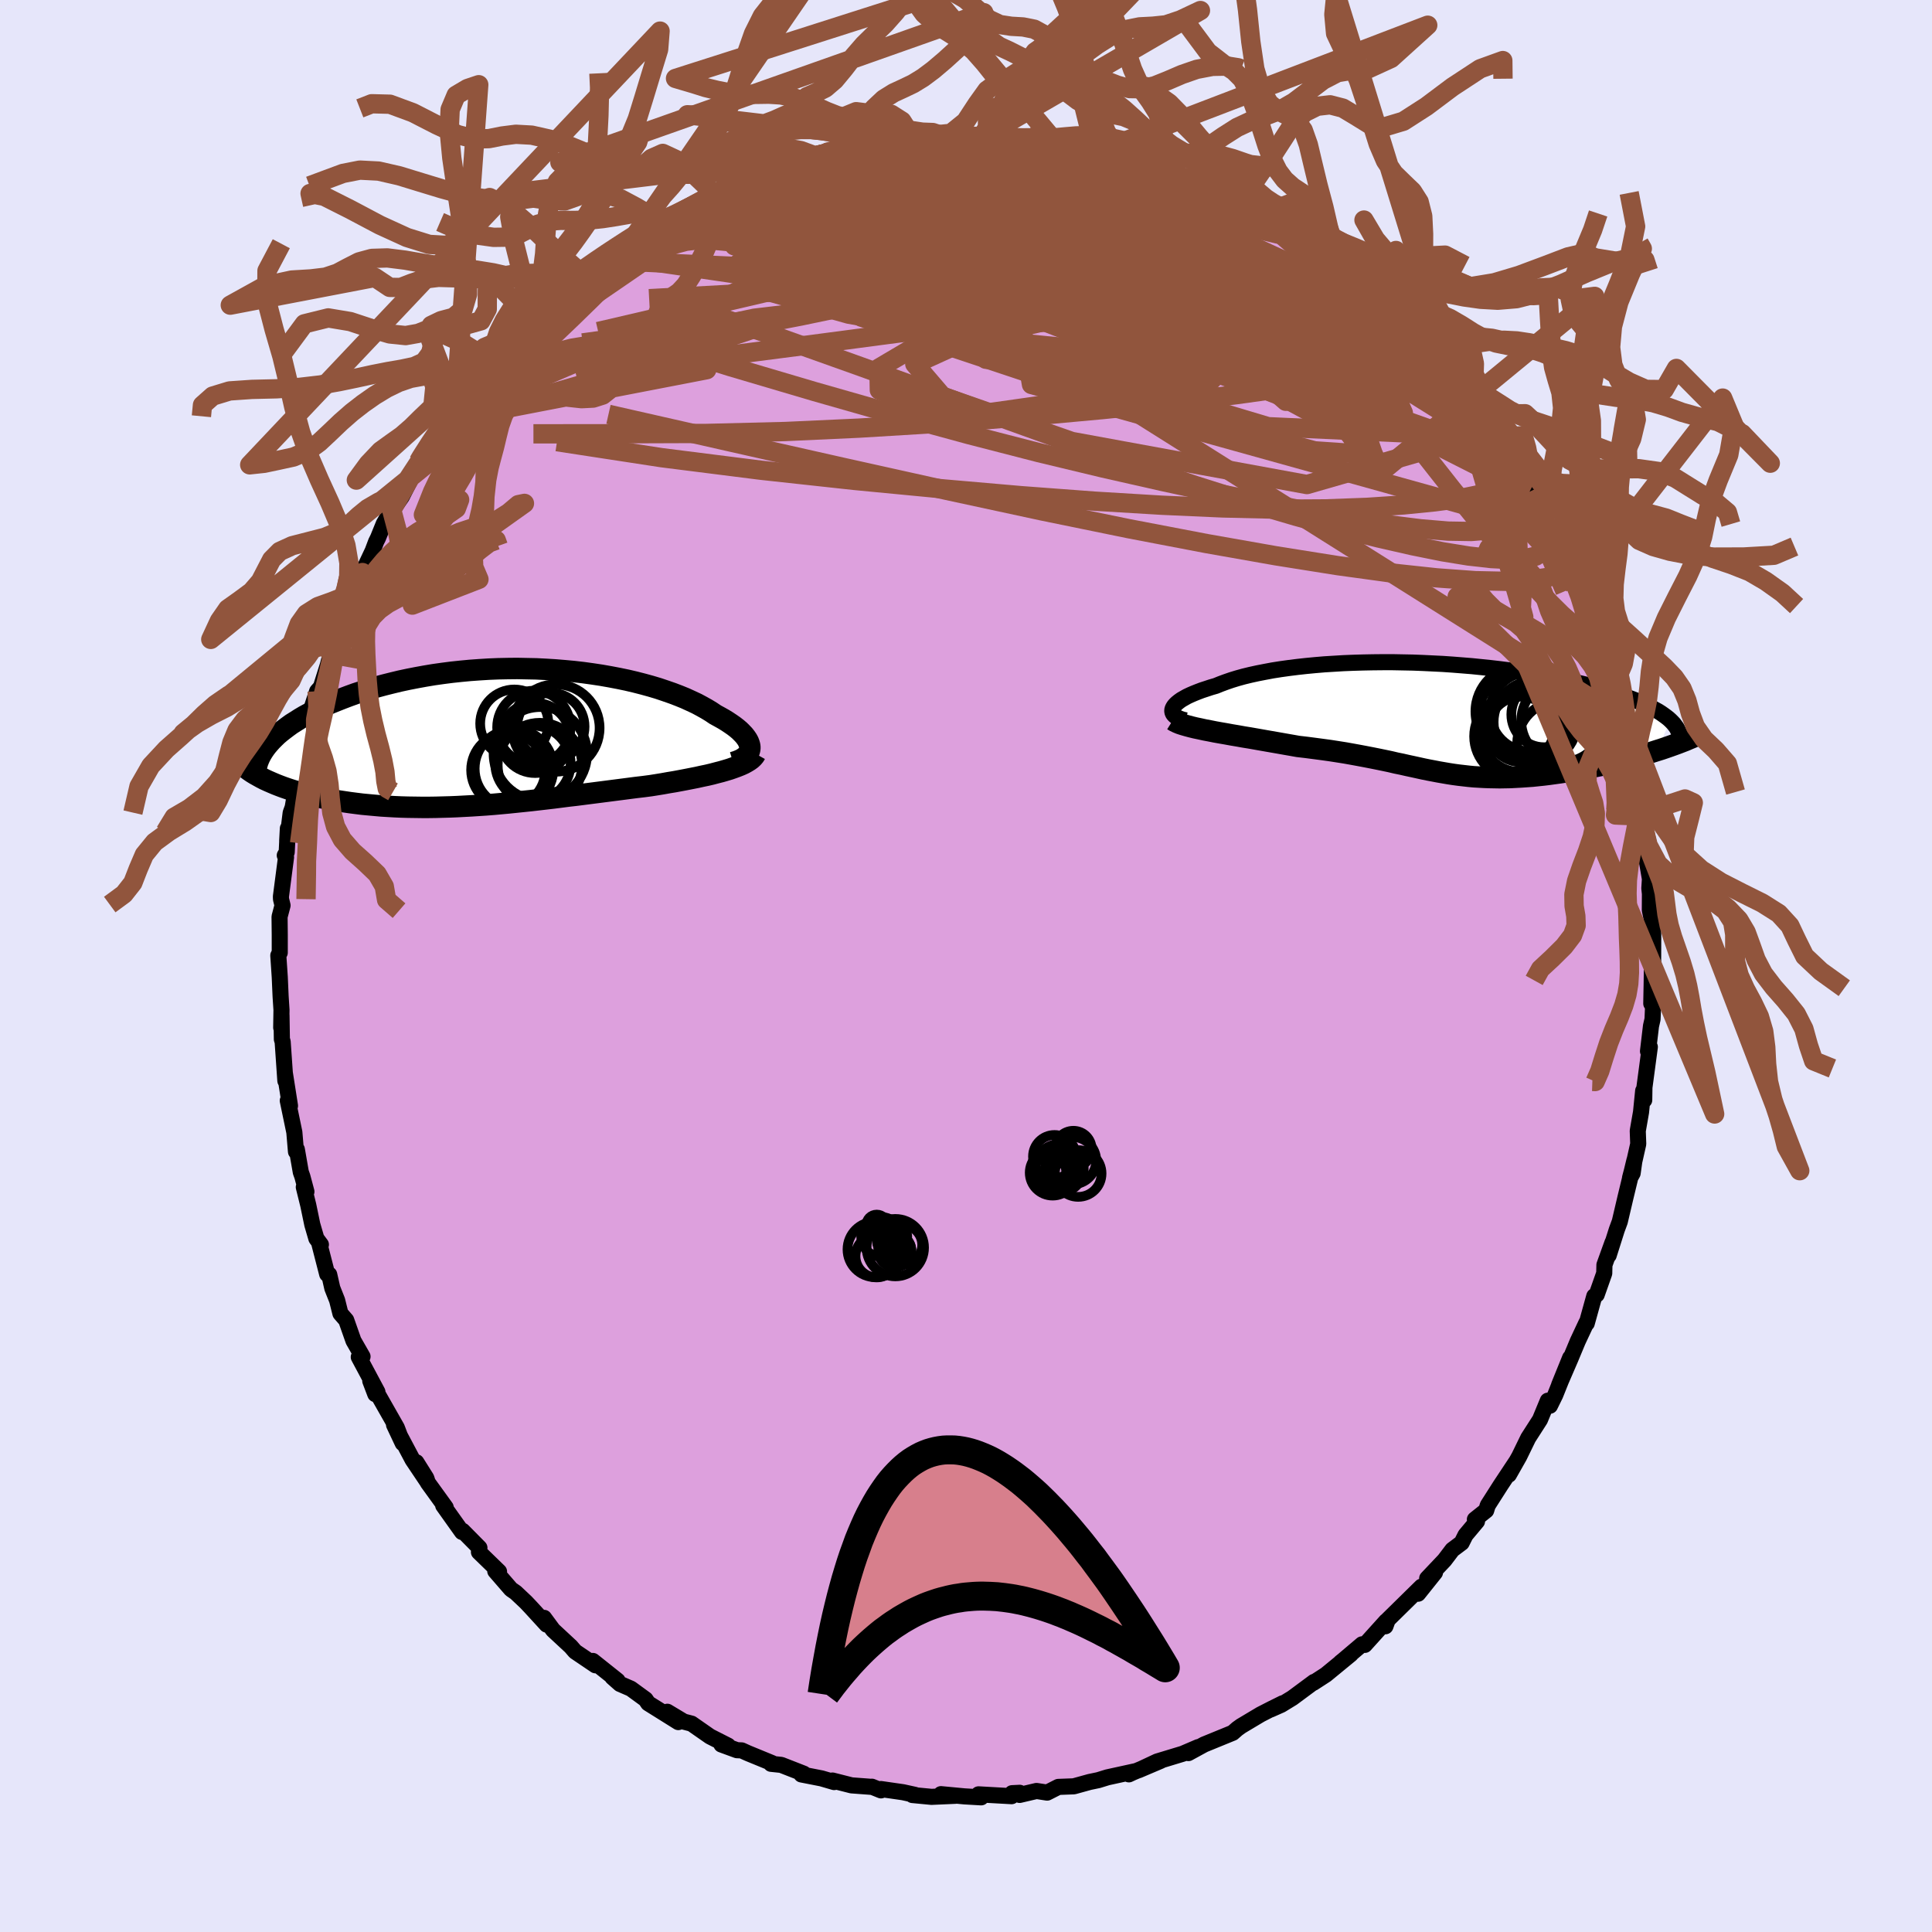 <svg xmlns="http://www.w3.org/2000/svg" width="500" height="500" viewBox="-100 -100 200 200"><defs><clipPath id="c"><path d="m26.33 1.05-.02-.2-.06-.21-.08-.21-.12-.22-.15-.22-.18-.23-.22-.23-.24-.24-.27-.23-.31-.24-.33-.23-.36-.24-.39-.24-.41-.23-.44-.24-.43-.29-.46-.28-.5-.28-.54-.29-.58-.27-.61-.28-.64-.26-.68-.26-.72-.25-.74-.25-.77-.23-.8-.22-.82-.21-.85-.2-.87-.18-.89-.17-.91-.16-.93-.14-.94-.13-.95-.11-.97-.09-.97-.08-.98-.06-.98-.05-.99-.02-.99-.02-.99.01-.98.02-.98.04-.97.06-.97.07-.95.09-.94.1-.93.12-.92.13-.9.15-.88.16-.87.17-.84.18-.83.2-.8.2-.78.21-.76.23-.73.23-.71.23-.69.25-.66.25-.63.25-.62.25-.58.26-.56.26-.54.26-.52.27-.5.27-.47.28-.44.28-.43.27-.4.29-.37.28-.36.28-.33.28-.3.29-.28.28-.26.29-1.79 3.01.31.19.32.18.34.19.35.18.37.17.39.17.4.17.41.16.43.16.44.15.46.15.47.14.48.14.5.13.51.12.52.12.55.12.55.11.57.11.59.1.6.09.61.09.62.08.64.08.64.06.66.06.67.06.67.04.69.04.69.03.7.02.71.01.72.01h.72l.73-.01.73-.02.74-.02.74-.03.75-.04.75-.04.76-.05.76-.05.76-.06.77-.07.76-.07.77-.08.78-.08.77-.08.78-.09.78-.09.77-.09.78-.1.78-.1.79-.09.78-.1.78-.1.78-.1.78-.1.77-.1.78-.1.77-.1.77-.1.77-.09.76-.1.63-.1.61-.1.61-.11.61-.1.59-.11.58-.11.56-.11.56-.11.54-.12.53-.11.51-.12.49-.13.47-.12.45-.13.43-.13"/></clipPath><clipPath id="b"><path d="m-27.51-1.01.07-.15.1-.16.14-.16.17-.16.2-.16.24-.17.28-.16.3-.17.34-.16.37-.16.4-.16.42-.16.46-.15.48-.16.52-.15.49-.2.54-.2.58-.2.62-.19.65-.18.7-.17.73-.16.77-.15.8-.15.83-.13.86-.12.88-.11.91-.1.94-.09.95-.08.98-.06.99-.06 1-.04 1.01-.03 1.03-.02 1.03-.01h1.03l1.04.02 1.03.02 1.04.04 1.03.05 1.02.05 1.02.07 1.01.08.99.08.98.1.97.1.95.11.93.12.91.13.89.13.87.14.84.15.83.15.79.15.78.16.74.17.72.16.7.17.66.18.65.17.61.18.59.18.56.18.54.18.51.18.49.18.47.18.44.19.42.18.39.19.38.19.34.19.33.18.3.19.27.19.26.19.23.18.21.19-1.39 3.13-.47.15-.47.14-.49.15-.49.14-.5.14-.51.13-.51.13-.53.13-.53.13-.53.13-.54.12-.54.11-.55.11-.54.11-.56.1-.56.1-.57.1-.57.09-.57.09-.58.08-.58.08-.57.07-.58.06-.57.06-.57.04-.57.04-.57.03-.56.03-.55.01-.55.01-.55-.01-.54-.01-.53-.02-.54-.03-.52-.03-.53-.05-.52-.06-.52-.06-.52-.07-.52-.08-.52-.09-.52-.09-.52-.1-.53-.1-.54-.11-.54-.12-.55-.12-.56-.12-.57-.13-.59-.12-.59-.14-.62-.13-.63-.13-.65-.13-.67-.13-.69-.13-.71-.13-.73-.13-.76-.12-.77-.12-.8-.11-.83-.11-.84-.11-.86-.1-.62-.11-.63-.11-.62-.11-.63-.11-.63-.11-.63-.11-.62-.11-.63-.11-.62-.1-.61-.11-.6-.1-.6-.11-.58-.1-.56-.1-.55-.11"/></clipPath><filter id="a"><feTurbulence baseFrequency=".05" numOctaves="3" result="noise" type="noise"/><feDisplacementMap in="SourceGraphic" in2="noise" scale="2"/></filter></defs><rect width="100%" height="100%" x="-100" y="-100" fill="#E6E6FA"/><path fill="plum" stroke="#000" stroke-linejoin="round" stroke-width="1.667" d="m71.01-.21-.03 2.01-.04 2.09.28-1.93-.15 3.55-.16.7-.31 2.61.19-.44-.56 4.19-.02 1.31-.11-.96-.22 2.2-.34 1.95.05 1.35-.43 1.91-.42 1.61.27-.49.19-1.35-.94 3.89-.58 2.47-.31.84-.84 2.65.4-1.34-.84 2.33-.02.87-.78 2.21-.25.16-.78 2.81-.04-.05-.89 1.9-.68 1.63-.07.17-1.18 2.73 1.14-2.81L61 44.4l-.55 1.12-.22-.52-.81 1.96-1.22 1.9-.93 1.91-1.07 1.89.53-1 .21-.32-1.61 2.43-1.32 2.07-.16.52-1.17.93.22.2-1.19 1.42-.4.8-.96.72-.82 1.08-1.79 1.89.81-.61-1.75 2.19.35-.73-1.09 1.07-2.4 2.36-.24.67.07-.52-2.21 2.45-.28-.06-2.23 1.89.01-.02 1.06-.85-2.58 2.12-1.31.85.08-.1-2.24 1.66-1.16.71-1.08.48 1.24-.64-1.15.57-1.15.59-2.01 1.2-.39.28-.48.42-2.96 1.21-1.63.89 1.02-.62-1.61.69-2.64.8-1.92.9 2.28-.97-3.08 1.29-.21.11.7-.33-2.92.64-.94.29-.91.19-1.63.45-1.6.06-1.16.59-1.1-.17-1.75.41.01-.22-.79.04-.05.31-3.42-.19.27.31-1.73-.1-2.43-.23 1.5.17-2.48.11-1.98-.19.26-.02-1.23-.27-2.29-.33.01.14-.94-.38-.11.01-2-.15-1.97-.5.17.16-1.3-.38-2.09-.41.24-.08-2.33-.91-1.05-.11.11-.07-2.51-1.03-.64-.29-.49-.02-1.61-.59.69.12-1.87-.95-1.91-1.33-.81-.21-1.7-1.02 1.14 1.07-3.12-1.95-.27-.4-1.52-1.11-1.13-.49-.78-.69.53.35-2.56-2.04.13.29.14.16-2.1-1.42-.45-.52-1.84-1.71-.93-1.26.27.7-1.63-1.78-.51-.54-1.06-1-.49-.34-1.63-1.88.39.05-2.08-2.02.05-.44-1.74-1.76-.06.12-1.95-2.74.26.2-1.85-2.56-.16-.48-1.03-1.64 1.12 1.99-1.51-2.25-1.92-3.62.9 1.91-.61-1.6-1.94-3.41-.29-.07-.52-1.37.74 1.14-1.93-3.61.39-.05-.94-1.64-.75-2.13-.6-.69-.34-1.36-.5-1.26-.32-1.41-.21-.04-.82-3.19.17.13-.47-.63-.42-1.44-.42-2.02-.46-1.86.27.47-.42-1.57-.16-.45-.41-2.35-.09.23-.17-2.01-.68-3.27.23.53-.53-3.37.05.78-.28-4.05-.08-.24-.04-2.5-.03 1.29.03-1.83-.09-1.38-.09-2.03-.15-2.23.15-.29V-3.2l-.02-1.9.31-1.17-.16-.65-.01-.27.53-4.07-.13-.19.2-.33.12-2.46-.07 1.3.36-2.91.21-.58.77-4.52.02.45.31-1.27.3-1.7-.27.9.94-4.21-.23.43.69-2.09.39-.44.72-2.28.29-1.13.01-.61.29-.93 1.24-3.27-.12.48.32-.55 1.09-3.02-.58 1.67 1.04-2.21 1.06-2.25.35-.93.2-.4.6-1.48.82-1.42.14-.06.9-1.31 1.9-3.74-.18.12-.48.84 2.27-3.3 1.29-1.9-.16.23.88-1.32-.36.73 2.06-2.71.3-.17.13-.53 1.2-.87.63-1.29 1.11-1.07.51-.57 1.05-1.32.51-.75.92-.6 1.69-1.39.34-.35.89-.68.3-.8 1.59-.95.56-.4.06-.22 2.49-1.44.06-.52 2.94-2.03-.92.79 1.67-1.49 1.72-.7-.2.03.73-.37.68-.44 2.71-1.3 1.33-.73v-.25l2.41-1.06-1.23.72 2.34-.99 1.03-.37.79-.66.81-.3 2.26-.52.38-.27 2.62-.54-1.32.25 1.59-.42 2.35-.46-.73.03 1.3-.14 2.46-.48-.24.04 1.45-.43 2.22-.19.37.08-.63.17 3.49-.21-.34-.28.65.23 3.26.01 1.11-.26-.61.27.8-.17 1.97.22 2.21.29-.11-.32 1.5.4.55.01 1.33.01-.61.08 1.93.24 1.96.56.6.15 1.35.25 2.17.81-.15-.27 1.42.33 1.75.62-.62-.16 2.19 1.15 2.67.73.35.12-.13.1.56.07 1.76 1.01 2.74 1.69-.03-.32.29.08.64.74.27.11 2.12.89.29.57 1.46.93 1.46.96 2.29 1.58-.29-.36.29.42 1.82 1.42 1.55 1.07.05.42.83.74.79.79-.69-.56 1.72 1.15 1.62 2.33.83.7.91.98.5.75 2.2 2.14.12.38.82 1.12-.48-.79L53.09-57l.38.05.51.74.36.89.58.57 1.57 2.39-.35-.32.78.91 1.45 2.66 1.01 2.29-1.06-2.24 2.1 3.63-.32-.16.24.3 1.05 1.91 1.58 4.01-.66-1.8.91 1.6.56 1.92.28.63.61 1.13.18 1.07.98 2.55-.35-.88.99 3.19.48.95.14.22.86 3.13.13.5-.44-.88 1.18 5.09-.35-1.95.95 4.46-.44-1.91.91 4.55.02-.87-.18-.04.19 1.19.44 3.93.44 2.58-.06.97.06.57-.01 1.68.31 1.48.02-.85.02 2.2-.01 3.07-.12-.32-.03 2.01" filter="url(#a)"/><path fill="#fff" d="m-27.51-1.01.07-.15.1-.16.14-.16.17-.16.2-.16.24-.17.28-.16.3-.17.34-.16.37-.16.4-.16.42-.16.46-.15.48-.16.52-.15.49-.2.54-.2.58-.2.62-.19.65-.18.7-.17.73-.16.77-.15.8-.15.83-.13.86-.12.88-.11.91-.1.94-.09.95-.08.98-.06.99-.06 1-.04 1.01-.03 1.03-.02 1.03-.01h1.03l1.04.02 1.03.02 1.04.04 1.03.05 1.02.05 1.02.07 1.01.08.99.08.98.1.97.1.95.11.93.12.91.13.89.13.87.14.84.15.83.15.79.15.78.16.74.17.72.16.7.17.66.18.65.17.61.18.59.18.56.18.54.18.51.18.49.18.47.18.44.19.42.18.39.19.38.19.34.19.33.18.3.19.27.19.26.19.23.18.21.19-1.39 3.13-.47.15-.47.14-.49.15-.49.14-.5.14-.51.13-.51.13-.53.13-.53.13-.53.13-.54.12-.54.11-.55.11-.54.11-.56.1-.56.1-.57.1-.57.09-.57.09-.58.08-.58.08-.57.07-.58.06-.57.06-.57.04-.57.04-.57.03-.56.03-.55.01-.55.01-.55-.01-.54-.01-.53-.02-.54-.03-.52-.03-.53-.05-.52-.06-.52-.06-.52-.07-.52-.08-.52-.09-.52-.09-.52-.1-.53-.1-.54-.11-.54-.12-.55-.12-.56-.12-.57-.13-.59-.12-.59-.14-.62-.13-.63-.13-.65-.13-.67-.13-.69-.13-.71-.13-.73-.13-.76-.12-.77-.12-.8-.11-.83-.11-.84-.11-.86-.1-.62-.11-.63-.11-.62-.11-.63-.11-.63-.11-.63-.11-.62-.11-.63-.11-.62-.1-.61-.11-.6-.1-.6-.11-.58-.1-.56-.1-.55-.11" filter="url(#a)" transform="translate(48.89 -25.6)"/><path fill="#fff" d="m26.33 1.05-.02-.2-.06-.21-.08-.21-.12-.22-.15-.22-.18-.23-.22-.23-.24-.24-.27-.23-.31-.24-.33-.23-.36-.24-.39-.24-.41-.23-.44-.24-.43-.29-.46-.28-.5-.28-.54-.29-.58-.27-.61-.28-.64-.26-.68-.26-.72-.25-.74-.25-.77-.23-.8-.22-.82-.21-.85-.2-.87-.18-.89-.17-.91-.16-.93-.14-.94-.13-.95-.11-.97-.09-.97-.08-.98-.06-.98-.05-.99-.02-.99-.02-.99.01-.98.02-.98.04-.97.06-.97.07-.95.09-.94.1-.93.12-.92.13-.9.15-.88.16-.87.17-.84.18-.83.2-.8.2-.78.21-.76.23-.73.23-.71.23-.69.25-.66.25-.63.25-.62.25-.58.26-.56.26-.54.26-.52.27-.5.27-.47.28-.44.28-.43.27-.4.29-.37.28-.36.28-.33.28-.3.29-.28.28-.26.29-1.79 3.01.31.19.32.18.34.19.35.18.37.17.39.17.4.17.41.16.43.16.44.15.46.15.47.14.48.14.5.13.51.12.52.12.55.12.55.11.57.11.59.1.6.09.61.09.62.08.64.08.64.06.66.06.67.06.67.04.69.04.69.03.7.02.71.01.72.01h.72l.73-.01.73-.02.74-.02.74-.03.75-.04.75-.04.76-.05.76-.05.76-.06.77-.07.76-.07.77-.08.78-.08.77-.08.78-.09.78-.09.77-.09.78-.1.78-.1.79-.09.78-.1.78-.1.78-.1.78-.1.77-.1.78-.1.77-.1.77-.1.77-.09.76-.1.63-.1.61-.1.61-.11.61-.1.59-.11.58-.11.56-.11.56-.11.54-.12.53-.11.51-.12.49-.13.47-.12.45-.13.43-.13" filter="url(#a)" transform="translate(-48.7 -23.66)"/><g fill="none" stroke="#000" transform="translate(48.89 -25.6)"><path stroke-linejoin="round" stroke-width="1.667" d="m-26.14.17-.3-.07-.27-.09-.23-.1-.2-.11-.15-.12-.12-.13-.08-.13-.04-.14-.01-.14.03-.15.07-.15.1-.16.14-.16.17-.16.2-.16.24-.17.28-.16.3-.17.34-.16.37-.16.4-.16.42-.16.46-.15.48-.16.52-.15.49-.2.54-.2.58-.2.62-.19.65-.18.7-.17.73-.16.77-.15.8-.15.83-.13.86-.12.88-.11.91-.1.94-.09.95-.08.98-.06.99-.06 1-.04 1.01-.03 1.03-.02 1.03-.01h1.03l1.04.02 1.03.02 1.04.04 1.03.05 1.02.05 1.02.07 1.01.08.99.08.98.1.97.1.95.11.93.12.91.13.89.13.87.14.84.15.83.15.79.15.78.16.74.17.72.16.7.17.66.18.65.17.61.18.59.18.56.18.54.18.51.18.49.18.47.18.44.19.42.18.39.19.38.19.34.19.33.18.3.19.27.19.26.19.23.18.21.19.19.19.17.18.14.19.13.18.1.18.09.19.06.18.05.18.03.18L25 2" filter="url(#a)"/><path stroke-linejoin="round" stroke-width="2.222" d="m-27.47.15.19.12.25.12.29.12.34.11.38.11.41.11.45.11.48.1.5.11.53.1.55.11.56.1.58.1.6.11.6.1.61.11.62.1.63.11.62.11.63.11.63.11.63.11.62.11.63.11.62.11.86.1.84.11.83.11.8.11.77.12.76.12.73.13.71.13.69.13.67.13.65.13.63.13.62.13.59.14.59.12.57.13.56.12.55.12.54.12.54.11.53.1.52.1.52.09.52.09.52.08.52.07.52.06.52.06.53.05.52.03.54.03.53.02.54.01.55.01.55-.01.55-.01.56-.03.57-.03.57-.04.57-.04.57-.06.58-.06.57-.07.58-.08.58-.08.57-.09.57-.09.57-.1.56-.1.56-.1.54-.11.55-.11.54-.11.54-.12.53-.13.53-.13.53-.13.51-.13.51-.13.5-.14.49-.14.49-.15.47-.14.47-.15.45-.14.44-.15.43-.15.42-.15.41-.15.39-.15.39-.15.37-.16.36-.15.34-.15" filter="url(#a)"/><circle cx="12.849" cy=".215" r="4.262" clip-path="url(#b)" filter="url(#a)"/><circle cx="8.479" cy="1.475" r="4.046" clip-path="url(#b)" filter="url(#a)"/><circle cx="9.479" cy="-.73" r="4.112" clip-path="url(#b)" filter="url(#a)"/><circle cx="12.604" cy="2.575" r="4.438" clip-path="url(#b)" filter="url(#a)"/><circle cx="10.949" cy="-.435" r="3.388" clip-path="url(#b)" filter="url(#a)"/><circle cx="10.049" cy=".34" r="4.318" clip-path="url(#b)" filter="url(#a)"/><circle cx="8.774" cy="-.285" r="4.614" clip-path="url(#b)" filter="url(#a)"/><circle cx="8.059" cy="1.825" r="4.348" clip-path="url(#b)" filter="url(#a)"/><circle cx="8.579" cy="-.745" r="4.732" clip-path="url(#b)" filter="url(#a)"/><circle cx="8.564" cy="1.11" r="3.392" clip-path="url(#b)" filter="url(#a)"/></g><g fill="none" stroke="#000" transform="translate(-48.7 -23.66)"><path stroke-linejoin="round" stroke-width="2.222" d="m24.59 2.59.33-.1.3-.12.27-.13.22-.14.19-.15.16-.16.12-.17.08-.18.05-.19.02-.2-.02-.2-.06-.21-.08-.21-.12-.22-.15-.22-.18-.23-.22-.23-.24-.24-.27-.23-.31-.24-.33-.23-.36-.24-.39-.24-.41-.23-.44-.24-.43-.29-.46-.28-.5-.28-.54-.29-.58-.27-.61-.28-.64-.26-.68-.26-.72-.25-.74-.25-.77-.23-.8-.22-.82-.21-.85-.2-.87-.18-.89-.17-.91-.16-.93-.14-.94-.13-.95-.11-.97-.09-.97-.08-.98-.06-.98-.05-.99-.02-.99-.02-.99.01-.98.02-.98.04-.97.06-.97.07-.95.09-.94.1-.93.12-.92.13-.9.15-.88.16-.87.17-.84.18-.83.2-.8.2-.78.21-.76.23-.73.23-.71.23-.69.25-.66.25-.63.25-.62.25-.58.26-.56.26-.54.26-.52.27-.5.27-.47.28-.44.28-.43.27-.4.29-.37.28-.36.28-.33.28-.3.29-.28.28-.26.29-.24.28-.21.28-.19.28-.17.28-.15.28-.12.27-.11.28-.08.27-.07.27-.04.27" filter="url(#a)"/><path stroke-linejoin="round" stroke-width="2.222" d="m26.91 1.69-.1.18-.15.18-.19.18-.22.16-.26.16-.29.16-.33.15-.35.14-.38.14-.4.14-.43.13-.45.13-.47.12-.49.13-.51.12-.53.11-.54.12-.56.11-.56.11-.58.11-.59.11-.61.1-.61.11-.61.1-.63.1-.76.1-.77.09-.77.1-.77.1-.78.1-.77.1-.78.1-.78.1-.78.1-.78.1-.79.09-.78.1-.78.1-.77.09-.78.09-.78.09-.77.08-.78.08-.77.08-.76.07-.77.07-.76.06-.76.05-.76.05-.75.04-.75.04-.74.03-.74.02-.73.02-.73.01h-.72l-.72-.01-.71-.01-.7-.02-.69-.03-.69-.04-.67-.04-.67-.06-.66-.06-.64-.06-.64-.08-.62-.08-.61-.09-.6-.09-.59-.1-.57-.11-.55-.11-.55-.12-.52-.12-.51-.12-.5-.13-.48-.14-.47-.14-.46-.15-.44-.15-.43-.16-.41-.16-.4-.17-.39-.17-.37-.17-.35-.18-.34-.19-.32-.18-.31-.19-.29-.2-.27-.2-.26-.2-.24-.2-.23-.21-.21-.21-.19-.21-.18-.22-.17-.22-.15-.22" filter="url(#a)"/><circle cx="4.588" cy="2.85" r="4.368" clip-path="url(#c)" filter="url(#a)"/><circle cx="5.728" cy="-1.125" r="3.486" clip-path="url(#c)" filter="url(#a)"/><circle cx="1.913" cy="3.23" r="4.074" clip-path="url(#c)" filter="url(#a)"/><circle cx="3.958" cy="-1.045" r="3.794" clip-path="url(#c)" filter="url(#a)"/><circle cx="6.248" cy="-.975" r="4.522" clip-path="url(#c)" filter="url(#a)"/><circle cx="3.868" cy="2.68" r="3.906" clip-path="url(#c)" filter="url(#a)"/><circle cx="1.938" cy="-1.435" r="3.53" clip-path="url(#c)" filter="url(#a)"/><circle cx="4.633" cy="1.69" r="4.836" clip-path="url(#c)" filter="url(#a)"/><circle cx="4.098" cy=".055" r="3.632" clip-path="url(#c)" filter="url(#a)"/><circle cx="1.313" cy="3.37" r="3.842" clip-path="url(#c)" filter="url(#a)"/></g><g fill="none" stroke="#91553D" stroke-linejoin="round" stroke-width="2"><path d="m-26.19-79.79.5-.36.68-.3.58-.18.48-.12.36-.04.16.09-.09.27-.39.47-.77.72-1.21.99-1.7 1.26-2.21 1.56-2.71 1.88-3.22 2.21-3.75 2.57-4.33 2.92m34.44-19.36 1.59-.26 1.56.02 1.52.19 1.65.28 1.87.36 2.06.41 2.21.47 2.29.51 2.31.54 2.33.58 2.34.61 2.37.65 2.38.67 2.34.68 2.26.67 2.13.63 2 .59 1.87.56 1.75.52 1.57.46 1.24.3.75.06" filter="url(#a)"/><path d="m36.29-73.94 1.37.93.66.48.55.49.52.53.36.46.12.34-.15.2-.39.07h-.61l-.81-.08-1.04-.15-1.28-.27-1.58-.42-1.93-.63-2.35-.85-2.8-1.12-3.31-1.38-3.82-1.65-4.25-1.9-4.53-2.12-4.7-2.34" filter="url(#a)"/><path d="m-26.19-79.79.69-.37 1.23-.31 1.54-.26 1.84-.26 2.1-.29 2.31-.28 2.49-.24 2.61-.2 2.69-.14 2.73-.08 2.75-.04 2.73-.02 2.7-.02 2.64-.03 2.6-.03 2.55-.02 2.45-.01 2.22-.02 1.85-.11 1.59-.16" filter="url(#a)"/><path d="m-31.64-76.95 1.01-.43 1.74-.6 2.2-.66 2.41-.6 2.55-.48 2.69-.39 2.85-.33 3.01-.33 3.16-.33 3.28-.33 3.37-.31 3.4-.28 3.31-.26 3.14-.25 2.95-.27 2.82-.26 2.66-.26" filter="url(#a)"/><path d="m-20.85-82.4 1.43-.2 2.25.04 2.74.33 3.15.59 3.58.85 4.05 1.06 4.52 1.26 4.93 1.44 5.32 1.6 5.66 1.75 5.91 1.85 6.05 1.88 6.1 1.87 6.11 1.88m-82.56-3.82 1.24-.76 1.05-.69 1.21-.8 1.37-.93 1.46-.98 1.46-.96 1.39-.89 1.3-.8 1.19-.72 1.09-.63.98-.57.87-.5.75-.43.58-.33.35-.22.07-.06-.26.12-.64.35-1.13.61-1.7.88m85.47 25.97-.13.19-.08.89-.43 1.02-.98.83-1.56.59-2.13.44-2.66.35-3.21.32-3.77.25-4.37.16-4.99.03-5.63-.13-6.29-.28-6.95-.42-7.62-.57-8.28-.72-8.97-.86-9.65-1.05-10.29-1.3-10.84-1.66M2.21-86.09l-.06.14.68.08.91.09.77.08.43.08.02.08-.4.1-.82.13-1.23.16-1.65.2-2.12.23-2.67.26-3.33.26-3.87.21m55.78 16.72 1.26 1.68.91 1.09.73.87.59.74.38.56.15.35-.11.13-.36-.09-.61-.3-.9-.52-1.19-.74-1.5-.98-1.83-1.21L40-67.17l-2.59-1.78-3.06-2.11-3.52-2.49-3.98-2.9-4.52-3.36" filter="url(#a)"/><path d="m60.42-45.43-.18.09v.68l-.09.92-.39.78-.77.53-1.16.27-1.55.08-1.92-.1-2.32-.26-2.71-.44-3.12-.63-3.55-.81-4.01-1.01-4.48-1.22-4.96-1.46-5.44-1.72-5.91-1.98-6.4-2.24-6.9-2.48-7.43-2.71-8.01-2.9-8.64-3.08-9.39-3.2" filter="url(#a)"/><path d="m33.37-75.83 1.11.92.46.92-.41.81-1.28.73-2.07.74-2.84.8-3.65.84-4.54.86-5.48.85-6.42.87-7.33.95-8.22 1.06-9.16 1.21-10.21 1.32-11.38 1.34" filter="url(#a)"/><path d="m38.29-72.72.57.62.59.71.12.51-.48.25h-1.06l-1.58-.2-2.05-.34-2.54-.46-3.08-.59-3.73-.78-4.46-1.04-5.26-1.33-6.07-1.67-6.89-2.04-7.73-2.42m43.65 8.78.81.79 1.3 1.22 1.34 1.31L43-68.08l1.19 1.33 1.2 1.37 1.26 1.42 1.31 1.47 1.31 1.46 1.23 1.35 1.07 1.16.87.92.63.64.37.31h.13m-39.84-27.7 1.41.35 1.28.34 1.11.3 1.02.3.98.33.93.34.83.33.66.28.41.21.14.13-.14.06-.43-.02-.74-.11-1.09-.24-1.46-.37-1.81-.49-2.13-.59-2.46-.69-2.8-.8" filter="url(#a)"/><path d="m-23.78-81.1.05.21 1.31-.19 1.78-.24 2.06-.17 2.31-.08 2.52.01 2.65.1 2.75.18 2.85.24 2.95.31 3.07.37 3.16.4 3.24.43 3.27.43 3.26.43 3.21.43 3.13.44 2.98.42 2.76.36 2.51.24 2.41.15" filter="url(#a)"/><path d="M-9.13-85.25h.52l1.47.09 1.82.29 2.03.48 2.25.63 2.51.75 2.76.86 2.97.97 3.12 1.07 3.2 1.16 3.26 1.23 3.3 1.29 3.34 1.31 3.31 1.3 3.24 1.24 3.1 1.17L36-70.34l2.69.88 2.34.6" filter="url(#a)"/><path d="m2.21-86.09-.04.14.74.09 1 .1.92.1.68.11.43.12.2.14.01.18-.18.22-.35.28-.56.33-.83.38-1.13.42-1.48.45-1.85.46-2.25.5-2.65.53-3.09.6-3.58.7-4.17.81-4.8.88-5.34.87m6.07-5.02 1.66-.42 1.17-.32.89-.24.7-.16.58-.11.46-.06.3.01.11.11-.14.21-.44.33-.77.46-1.12.6-1.51.74-1.92.89-2.36 1.06-2.84 1.25-3.37 1.49-3.96 1.81" filter="url(#a)"/><path d="m25.29-80.6 1.73 1.01 1.24.73.65.41.27.26.06.22-.05.22-.17.24-.35.24-.59.19-.91.12h-1.3l-1.72-.14-2.16-.27-2.6-.4-3.07-.53-3.59-.66-4.15-.81-4.72-.97-5.24-1.12-5.56-1.29m40.02 6.75.76.8 1.42 1.2 1.68 1.41 1.69 1.49 1.66 1.54 1.65 1.62 1.68 1.7 1.65 1.72 1.58 1.66 1.43 1.5 1.28 1.34 1.16 1.19 1.07 1.07.92.92.72.66" filter="url(#a)"/><path d="m24.51-80.89.17.12.17.21.33.38.32.48.07.46-.35.39-.77.31-1.17.28-1.5.28-1.82.31-2.16.33-2.55.34-3.01.31-3.55.27-4.17.23-4.82.2-5.44.17-5.98.08-6.46-.06-6.99-.25m68.79 8.19-.02.1.48.88.32 1.09-.04 1.06-.46.97-.87.89-1.33.8-1.79.7-2.27.62-2.73.56-3.2.53-3.67.51-4.12.51-4.6.51-5.08.52-5.57.51-6.07.51-6.57.48-7.1.43-7.64.35-8.17.2-8.67.03-9.23.01m7.93-18.46 1.78-1.2 1.07-.69 1.02-.64 1.01-.6 1-.56 1-.56 1.03-.55.99-.54.88-.47.68-.35.44-.21.18-.06-.06.08-.28.2-.51.32-.77.46-1.08.65-1.46.88-1.92 1.15-2.46 1.49" filter="url(#a)"/><path d="m9.24-85.3 1.68.32 1.21.4.83.43.52.47.21.51-.1.56-.41.65-.71.75-1.01.85-1.34.95-1.71 1.04-2.12 1.14L3.74-76 .78-74.65l-3.38 1.47-3.82 1.57-4.29 1.67-4.79 1.75-5.28 1.83-5.76 1.93-6.21 2.05-6.63 2.08-6.99 2.02m24.73-23.46.9-.53 1.2-.45 1.32-.4 1.27-.36 1.15-.3 1.01-.27.91-.22.8-.19.68-.16.54-.11.38-.06.16-.01-.09.06-.41.14-.79.25-1.22.36-1.64.48-2.04.59-2.38.73" filter="url(#a)"/><path d="m19.65-82.77 1.78.94.77.71-.29.61-1.08.69-1.67.87-2.25 1.07-2.95 1.21-3.77 1.32-4.66 1.43-5.54 1.58-6.38 1.78-7.21 1.99-8.08 2.21-8.97 2.32-9.84 2.31M6.47-85.8l1.12.25.76.12.57.1.51.14.45.18.33.21.1.22-.22.21-.61.2-1.05.18-1.5.16-1.96.16-2.42.15-2.89.15-3.4.11-4 .05-4.74-.01m-5.3 0 .85-.3.97-.26.93-.23.96-.23 1-.22.99-.22.95-.19.89-.17.79-.14.65-.09.49-.04.31.01.11.07-.1.11-.32.17-.57.23-.89.31-1.23.39-1.6.47-1.95.57-2.28.64-2.57.66-2.91.67" filter="url(#a)"/><path d="m58.37-49.11.37 1.06-.07.49-.29.51-.55.55-.84.54-1.17.48-1.55.34-1.97.16-2.4-.04-2.84-.24-3.27-.41-3.72-.58-4.18-.74-4.66-.89-5.15-1.04-5.67-1.22-6.19-1.4-6.71-1.61-7.22-1.86-7.74-2.11-8.24-2.35-8.73-2.58-9.18-2.86" filter="url(#a)"/><path d="m63.22-39.57.43 1.4.3.95.21.78.1.66-.03.51-.15.31-.31.08-.48-.19-.7-.49-.93-.82-1.18-1.17-1.44-1.53L57.31-41l-2.02-2.33-2.34-2.79-2.65-3.26-2.95-3.75-3.21-4.23-3.44-4.68-3.58-5.03-3.66-5.3" filter="url(#a)"/><path d="m61.39-43.38.59 2.08-.49.66-1.18.39-1.83.29-2.52.14-3.24-.07-3.98-.29-4.75-.51-5.54-.76-6.35-1.01-7.2-1.27-8.05-1.54-8.94-1.83-9.83-2.12-10.76-2.39-11.68-2.63-12.65-2.87m85.02-6.15.9 1.08 1.03 1.19.85 1.03.74.93.7.89.69.9.67.87.63.85.57.78.5.73.43.65.35.55.25.43.12.28-.01.08-.19-.15-.35-.4-.53-.65-.71-.89-.91-1.18-1.19-1.56-1.54-2.04-1.86-2.53m-70.79-20.32.89-.53 1.17-.44 1.27-.4 1.19-.34 1.04-.28.9-.24.78-.19.66-.16.52-.11.35-.05.14.02-.12.1-.43.2-.78.32-1.14.43-1.51.55-1.86.62-2.22.69-2.62.82" filter="url(#a)"/><path d="m-23.78-81.1-.06.16.99-.36 1.23-.5 1.29-.5 1.28-.47 1.22-.41 1.09-.34.91-.26.69-.2.48-.12.24-.06-.03.03-.35.12-.73.23-1.16.37-1.57.52-1.95.69m50.9 4.8.79.39 1.23.76 1.37.94 1.45 1.04 1.43 1.04 1.3.96 1.13.84.95.71.78.61.62.49.42.35.18.15-.1-.1-.45-.41-.85-.73-1.26-1.07M1.6-85.82l1.28.07 1.82.39 1.94.58 1.99.75 2.05.91 2.16 1.05 2.32 1.18 2.49 1.3 2.68 1.41 2.82 1.5 2.92 1.56 2.96 1.61 2.94 1.64 2.89 1.65 2.8 1.65 2.71 1.63 2.62 1.63 2.6 1.65 2.6 1.66m-88.21-8.97.64-.44 1.1-.7 1.48-.9 1.67-.97 1.75-.95 1.77-.9 1.78-.84 1.78-.79 1.81-.77 1.83-.76 1.86-.77 1.84-.76 1.78-.74 1.64-.69 1.48-.61 1.32-.55 1.16-.49 1.02-.44.81-.38.57-.29.28-.18-.04-.04" filter="url(#a)"/><path d="m-39.46-71.37.68-.55 1.11-.82 1.07-.79.9-.66.71-.47.51-.28.33-.1.16.07v.25l-.16.4-.36.59-.6.79-.9 1.04-1.25 1.32-1.59 1.59-1.93 1.88-2.29 2.19-2.73 2.62-3.29 3.19-3.83 3.69" filter="url(#a)"/><path d="m-40.02-70.97.69-.42 1.27-.62 1.74-.79 2.04-.83 2.2-.78 2.33-.72 2.44-.64 2.57-.59 2.71-.55 2.87-.54 3.02-.54 3.12-.55 3.15-.55 3.15-.54 3.09-.49 3.05-.46L2.4-81l2.89-.43 2.73-.45 2.57-.46 2.45-.45 2.26-.4m43.02 34.13 1.25 2.25.55 1.11.43.95.39.93.3.77.13.51-.07.22-.26-.07-.48-.37-.69-.67-.92-1-1.15-1.35-1.38-1.69-1.58-2.07-1.83-2.47-2.13-2.96-2.53-3.52-3.02-4.18-3.5-4.86M6.47-85.8l1.14.25.79.12.63.1.58.14.56.18.47.21.29.22.02.2-.32.18-.7.16-1.12.15-1.53.14-1.95.15-2.39.13-2.86.1-3.4.04-3.96-.04-4.49-.11m41.53 5.26.21.24.03.4-.18.48-.46.56-.84.64-1.29.67-1.84.66-2.48.62-3.18.6-3.91.58-4.65.59-5.4.61-6.16.57-6.95.52-7.73.45-8.5.45-9.23.5" filter="url(#a)"/><path d="m1.1-85.83.54-.07.24.11.34.23.33.32.1.42-.24.52-.65.64-1.04.75L-.7-82l-1.79 1.07-2.13 1.26-2.51 1.44-2.93 1.63-3.41 1.81-3.94 1.99-4.49 2.16-5.06 2.32-5.65 2.49-6.28 2.73-6.9 2.95" filter="url(#a)"/><path d="m17.1-83.56 1.12.38.52.48.07.59-.33.69-.88.76-1.54.8-2.19.88-2.82.98-3.43 1.12-4.09 1.24-4.87 1.33-5.71 1.42-6.57 1.53-7.38 1.7-8.15 1.9-8.93 2.08" filter="url(#a)"/><path d="m50.71-60.37.17.42.1.34-.03.26-.22.17-.51-.02-.87-.22-1.25-.46-1.64-.68-2.06-.93-2.47-1.2-2.91-1.49-3.39-1.81-3.94-2.2-4.56-2.64-5.26-3.11-6.07-3.57-6.88-4.01" filter="url(#a)"/><path d="m48.51-62.51 1.39 1.46.57.77.21.48.01.36-.16.26-.36.16-.59.04-.84-.08-1.11-.21-1.4-.35-1.71-.5-2.04-.67-2.4-.89-2.78-1.13-3.2-1.4-3.64-1.68-4.1-1.95-4.55-2.2-4.97-2.45-5.36-2.75-5.76-3.11-6.28-3.52" filter="url(#a)"/><path d="m53.09-57 .33.22.25.39.15.41v.32l-.19.16-.44-.04-.7-.28-1.03-.58-1.42-.96-1.88-1.43-2.36-1.91-2.82-2.36-3.24-2.78-3.68-3.17-4.34-3.7-5.41-4.51m-63.16 3.67 1.76-1.19 1.01-.67.91-.59.88-.53.84-.48.84-.47.84-.45.79-.41.68-.33.5-.21.29-.07.06.09-.15.23-.35.37-.56.51-.77.65-1.02.83-1.32 1.01-1.66 1.23-2.04 1.45-2.44 1.68-2.81 1.92-3.15 2.2m68.58-13.99.12.15.54.38.62.51.32.45-.15.29-.65.17-1.08.09-1.46.06-1.81.04-2.2.02-2.66-.04-3.18-.13-3.79-.27L5-79.48l-5.25-.56-6.07-.66-6.91-.75" filter="url(#a)"/><path d="m48.01-63.26.89 1.05.98 1.11.78.91.62.77.56.68.5.64.44.57.34.5.23.39.12.3v.17l-.14.06-.27-.1-.43-.28-.62-.5-.85-.77-1.09-1.07-1.36-1.38-1.62-1.66-1.88-1.93L43-66.06l-2.67-2.73-3.26-3.3M25.29-80.6l1.73 1.01 1.24.72.66.41.28.24.08.2-.05.21-.18.2-.36.19-.61.13-.93.04-1.35-.09-1.81-.24-2.3-.39-2.8-.54-3.27-.7-3.76-.87-4.27-1.08-4.87-1.28-5.65-1.4" filter="url(#a)"/><path d="m-41.61-70.02 1.35-.74 1.42-.66 1.79-.77 2.19-.9 2.51-.96 2.71-.96 2.85-.92 2.94-.88 3.04-.84 3.12-.81 3.21-.81 3.3-.82 3.31-.83 3.26-.84 3.1-.82 2.86-.78 2.64-.74 2.6-.69m18.27 4.02.13.18.57.45.65.63.37.61-.04.54-.44.48-.77.49-1.03.55-1.29.63-1.57.71-1.91.77-2.28.81-2.72.81-3.17.81-3.64.8-4.11.8-4.61.8-5.12.82-5.67.82-6.23.84-6.75.89-7.23.97-7.68 1.06m9.45-13.26 2.12-1.04 1.51-.75 1.29-.59 1.24-.51 1.27-.48 1.32-.48 1.35-.5 1.36-.49 1.31-.46 1.22-.41 1.06-.35.85-.26.63-.2.39-.12.17-.06-.07.01-.31.08-.56.14-.86.22-1.27.33" filter="url(#a)"/><path d="M56.14-52.68 19.65-65.65l-21.51-2.91-4.84-1.3 4.84-.36 8.17.47 6.83.8 3.24.54-.21-.16-2.01-.95-1.85-1.53-.41-1.7 1.17-1.5 1.99-1.03 1.82-.4 1.18.46 1 1.66 1.65 3.26 2.05 4.8-.19 5.08-6.31 2.34-11.91-4.55-6.58-12.81L1.6-85.82" filter="url(#a)"/><path d="m-7.92-85.64-9.24 15.55 11.46-.15 5.91-1.42 1.26-.5-1.17.18-2.32.96-2.18 1.7-1 1.69.72.74 2.86-.49 5.5-1.03 8.32-.3 10.4 1.46 10.6 3.32 8.16 4.15L44-56.77l-6.09-.51-16.74-5.68-21.28-9.93 8.63-12.5" filter="url(#a)"/><path d="m42.83-68.65-17.79 3.12 8.07 7.07 3-.46-3.52-3.57-7.92-3.09-10.09-1.93-8.92-1.22-4.23-.79 1.93-.4 6.66-.11 8.15-.05 6.68-.23 3.83-.43 1.05-.37-1.16.22-2.93 1.59-4.4 3.44-5.84 3.65-4.77-1.78 27.95-8.31" filter="url(#a)"/><path d="m51.65-58.87-5.76-4.64-10.16-4.89-12.12-3.39-10.7-1.55-7.3.25-4.41 1.04-2.85.56-1.83-.63-.41-1.53 1.66-1.58 3.83-.69 5.05.7 4.22 1.95.74 2.35-4.63 1.6-9.2-.07-9.35-1.94-3.44-3.25 4.14-3.48 1.1-1.31-27.08 5.82" filter="url(#a)"/><path d="m-36.85-73.55 52.13 7.63 6.94-.56-7.34-.52-8.51.45-4.21.04.92-1.21 3.43-2.24 2.47-2.29-.1-1.34-1.6-.03-.64.71 1.35.69.75.84-3.38 2.88 1.42 8.3 53.56 14.91" filter="url(#a)"/><path d="m-26.19-80.04 29.93-.69 11.85 3-4.02 3.68-13.61 3.62-15.08 3.15-10.65 2.05-3.81.52 2.58-.85 7.1-1.5 9.67-1.14 10.98.08 11.65 1.74 11.66 3.24 10.38 4.08 7.12 3.82 1.75 2.27-5.22-.36-12.3-3.27-17.18-5.27-17.07-5.38-9.84-3.92 4.46-2.12 23.45 1.24L53.09-57" filter="url(#a)"/><path d="m-5.33-85.75 24.24 7.04 2.69 3.69-9.64 1.99-12.35.72-8.3.21-3.14.26-.4.41.02.24-.18-.36.22-1.13 1.2-1.67 2.18-1.72L-6-77.34l3.13-.56 3.46.13 3.81.6 3.95.78 3.65.6 2.87.15 2.04-.18 2.53.71 5.55 3.48 6.63 4.04L15.08-84.1" filter="url(#a)"/><path d="m-30.23-77.76 4.25-.68 6.59 1.07 11.71 2.05 12.51 3.08 7.49 2.47-.94.76-8.03-.59-10.05-.92-6.54-.59.08-.39 6.72-.4 11.68.01 14.91 1.68 15.98 4.61 13.58 8.5 13.26 17.73" filter="url(#a)"/><path d="m-21.64-81.74 22.98 4.78 22.8 8.84 8.14 5.4-4.52 1.32-9.81-.8-9.41-1.45-7.1-1.89-5.13-2.51-3.78-2.93-2.48-2.82-.64-2.3 2.4-1.17 6.7 1.28 9.97 5.17 4.11 5.86-38.78-15.08" filter="url(#a)"/><path d="M42.93-68.42 23.37-77.4l-4.14-1.25-2.08 1.83-1.29 2.56-.37 1.68.56.6.76.27-.43.59-2.8 1.14-5.33 1.61-6.83 1.93-6.45 2.19-3.98 2.35.04 2.28 4.29 1.75 7.09.59 7.48-1.06 6.01-2.79 4.29-4.09 2.82-4.61.85-4.24-1.59-3.49L9.24-85.3" filter="url(#a)"/><path d="M-17.78-83.22 14.37-70.6l-6.51-2.33-8.36-1.98-.36-.26 5.57.65 6.3.84 3.41.42-.04-.35-1.81-.98-1.33-1.07.54-.64 2.33-.03 2.75.25 1.2-.13-1.93-.98-5.09-1.57-6.07-1.03-2.95.85 5.09 3.1 16.7 3.77 16.59 1.19" filter="url(#a)"/><path d="m24.51-80.89 12.87 20.13-9.03-5.25-9.49-4.48-7.16-1.11-5.77-.43L.9-73.39l-4.34-1.99-3.45-1.57-2.12-.42-.33.8 1.38 1.64 2.07 1.86 1.22 1.4-.65.38-2.51-.71-4.06-1.3-5.78-1.03-6.3-.22.91-.89L4.37-85.77" filter="url(#a)"/><path d="M58.32-49.06 20.86-68.05l-4.12-3.91-.83-.33-.15-.75 1.35-1.42 1.92-1.33.65-.69-2.06.08-5.07.61-7.11.77-7.53.58-6.72.23h-5.55l-4.65.12-3.7.64-1.56 1.33 2.81 2.03 9.31 2.61 15.87 2.82 18.52 1.82 13.19-1.68 1.37-6.46-1.97-3.92" filter="url(#a)"/><path d="m54.34-55.32-19.05 5.48-24.34-4.46-13.38-4.67-2.87-3.35 5.8-2.64 10.14-2.34 9.43-1.72 5.89-.3 2.43 1.85-.04 3.75-3.49 3.64-10.43.01-18.29-6.18-15.61-10.21 3.37-7.32" filter="url(#a)"/><path d="m54.92-54.75-23.65-1.08-27.35-8.18-12.45-7.87-.74-4.71 6.35-1.23 9.69 1.42 9.76 2.64 7.26 2.29 3.46.88-.17-.71-2.66-1.66-3.88-1.68-4.39-1.11-4.9-.47-5.71-.16-6.61-.17-6.99-.17-5.9.25-2.25 1.22 3.83 2.09 5.25 1.52-29.78-1.39" filter="url(#a)"/><path d="M50.83-59.99 6.75-69.83l-9.69-6.24-4.8-3-3.27-.62-.9.72 1.47 1.28 3.01 1.38 3.72 1.19 3.86.7 3.53.01 2.82-.64 2.06-1.01 1.47-.98.93-.65-.15-.27-2.09.01-4.25.26-4.81.6-1.87 1.2 4.85 2.06 12.15 3.18 12.92 3.59-2.28-.57-41.53-16.15" filter="url(#a)"/><path d="m-2.16-85.84 21.14 12.59-3.92 1-3.9 1.28-3.45.78-3.6-.76-2.39-1.9-.49-2.09.62-1.66.61-.93.13-.11-.25.8-.73 1.63-1.93 2.05-3.9 1.72-5.66.63-5.71-.71-3.41-1.63.23-1.89 3.62-1.97 5.69-2.64 3.19-2.83-15.37.74" filter="url(#a)"/><path d="m38.58-72.3 6.69 15.03-16.69-4.97-17.32-8.08-10.23-5.99-5.56-3.02-4.58-.69-4.79.55-4.14.9-2.31.86.11.84 2.26.96 3.16 1.01 1.84.94-1.26 1.11-2.33 1.94 5.75 3.74L16.4-58.1l51.55 32.44" filter="url(#a)"/><path d="M50.83-59.99 2.06-62.81l-1.1-4.67-.4-2.88-5.9-1.77-5.39-.6.56.89 7.88 2.39L10.74-66l14.13 3.73L36.1-59.2l5.69 1.59-.94-.34-7.44-2.32-12.77-3.87-15.19-4.52-12.34-3.86-3.41-2.26 4.24-1.79-18.95-3.81m94.93 64.86-2.68-.11.06-.52.36-.85-.02-1.03-.35-1.11-.52-1.13-.64-1.12-.75-1.05-.85-.97-.85-.94-.73-.96-.65-1-.7-1-.83-.96-.91-.87-.9-.8-.91-1.23L77.5 15.32l-.45-2.12-.47-2.2-.45-1.89-.4-1.68-.32-1.52-.26-1.37-.21-1.26-.23-1.21-.29-1.23-.38-1.26-.45-1.3-.44-1.27-.36-1.22-.23-1.14-.14-1.1-.14-1.12-.29-1.23-.59-1.5-.82-2.1-.66-3.12M-2.81-86.07l-.63-.21-1.08-.04-1-.15-.98-.16-1.04-.06-1.08.1-1.09.19-1.09.18-1.07.08-1.06-.05-1.04-.13-1.03-.17-1.04-.1h-1.05l-1.11.1-1.17.18-1.22.21-1.22.22-1.23.25-1.4.29-1.99.42" filter="url(#a)"/><path d="m-2.81-86.07 1.26-.13 1.51-1.22 1.2-1.83 1.01-1.41 1.02-.74 1.14-.5 1.24-.78 1.26-1.24 1.19-1.44 1.1-1.26 1.03-.95 1.06-.84 1.22-1.06 1.44-1.32 1.64-1.43 1.74-1.85 2.06-3.58-49.38 15.77 1.93.57 1.17.37 1.24.3 1.34.26 1.35.14 1.33.01 1.3-.02 1.26.08 1.23.26 1.19.42 1.15.5 1.13.51 1.12.44 1.11.28 1.11.04 1.11-.19 1.12-.28 1.14.02 1.1.7.76 1.18-.08.71 22.9 2.83-.54-.11-1.14-.34-1.23-.35-1.22-.33-1.15-.29-1.04-.24-.95-.2-.89-.17-.89-.15-.93-.14-.98-.13-1.02-.11-1.05-.1-1.04-.07-1.05-.05-1.05-.02h-3.36l-1.09-.01-.99-.01-.88-.03-.88-.06-1.49.02-20.92-2.48 1.71.08 1.07.22 1.2.36 1.31.38 1.3.14 1.25-.19 1.18-.44 1.12-.5 1.08-.35 1.05-.04 1.06.27 1.07.35 1.04.11 1.01-.29 1.02-.42 1.1.14 1.13 1.25 1.22 1.41" filter="url(#a)"/><path d="m-9.37-85.21 1.48-.31 1.23-.14.99-.05.95-.04 1-.05 1.08-.04 1.12-.03 1.13-.02H.7l1.06.02 1.05.04 1.05.05 1.06.07 1.04.07 1 .09.92.08.87.1.87.12.92.17 1.05.21 1.17.27 1.17.26 1.15.24m54.65 67.39.05-.04-.15-.64-.23-1.07-.27-1.22-.28-1.27-.27-1.28-.28-1.27-.26-1.23-.27-1.18-.3-1.18-.35-1.2-.41-1.24-.44-1.28-.39-1.18-.05-.28 20.48 53.46-1.39-2.5-.41-1.67-.43-1.51-.56-1.69-.44-1.83-.2-1.84-.09-1.75-.21-1.64-.45-1.53-.69-1.44-.76-1.41-.64-1.41-.37-1.42-.09-1.43v-1.39l-.21-1.29-.75-1.17-1.42-1.08-1.93-1.06-2.01-1.19-1.62-1.5-1.03-1.94-.57-2.31-.31-1.9M-14.51-84.2l1.42-.2.91-.02 1 .16 1.11.37 1.14.43 1.11.31 1.05.17 1 .16.98.34.99.64 1.02.95 1.04 1.2 1.04 1.3 1.01 1.23.96 1.05.93.82.92.66.93.61.91.69.85.8.76.8.71.73.76 1.31" filter="url(#a)"/><path d="m-14.51-84.2 1.38-.38.82-.6.85-1.05.93-1.31 1-1.25 1.02-.96 1.03-.64 1.02-.47 1-.48 1.01-.62 1.07-.8 1.19-1.01 1.34-1.22 1.42-1.35 1.14-1.29.13-1.06-43.88 15.5 1.25-.01 1.54-.05 1.4.03 1.32.09 1.25.11 1.21.07h1.22l1.27-.09 1.31-.13 1.32-.13 1.28-.1 1.21-.08 1.13-.12 1.07-.2 1.06-.26 1.1-.26 1.16-.21 1.24-.13 1.3.02 1.31.23 1.06.39-.07.24-31.41 3.83 1.99.35 1.47.21 1.32-.2 1.3-.52 1.34-.56 1.34-.44 1.3-.32 1.23-.23 1.17-.19 1.15-.13 1.19-.05 1.27.02 1.34.04 1.37.01 1.3-.07 1.19-.13 1.08-.13 1.05-.08 1.08-.02h1.11l1.04-.07.84-.24-.81.3.75-1.95 1.03-1.67.9-1.82.84-1.39.87-.77.93-.4.97-.48.97-.83.97-1.17 1-1.3 1.05-1.21 1.11-1.09 1.11-1.08 1.08-1.22 1.03-1.42 1.02-1.53 1.05-1.39.91-.87.64-.37m-29.73 40.35.12-1.77.35-1.87.62-1.04.79-.54.77-.53.67-.72.62-.96.66-1.16.71-1.41.7-1.64.65-1.73.61-1.51.64-1.05.76-.58.98-.46 1.06-.76m-3.37 1.36.16-.17-.72.35-1.01.54-1.15.62-1.17.63-1.08.59-.96.52-.86.49-.85.51-.87.55-.92.62-.98.71-1.08.8-1.16.88-1.13.83-.67.54" filter="url(#a)"/><path d="m-26.19-80.04-1.09-1.06-2.26-2.16-1.85-.86-1.17.52-.9.8-1.04.34-1.35-.25-1.61-.65-1.81-.8-1.92-.79-1.94-.65-1.83-.41-1.64-.09-1.43.18-1.35.27-1.45.04-1.78-.45-2.18-1.01-2.46-1.26-2.38-.88-1.89-.05-1.23.48m32.52 11.02-.65.28-.64.26-.73.37-.85.48-.94.57-1.02.64-1.05.68-1.08.71-1.05.71-1 .69-.92.68-.86.67-.82.68-.82.67-.84.67-.88.68-.93.7-.93.74-.88.77-.83.77-.72.64" filter="url(#a)"/><path d="m-30.91-77.32-.63.1-1.04-.4-1.53-.92-1.67-.89-1.62-.48-1.56-.12-1.54.06-1.5.12-1.41.16-1.33.19-1.29.17-1.33.09-1.46-.05-1.63-.23-1.82-.39-2.01-.55-2.17-.66-2.22-.68-2.14-.49-1.94-.1-1.74.34-1.67.62-1.8.67" filter="url(#a)"/><path d="m-31.64-76.95-.98-1.16-1.15.08-1.21.23-1.26.22-1.36.21-1.44.15-1.48.04-1.44-.01-1.29.09-1.1.32-.97.51-.99.51-1.16.31-1.43.02-1.73-.24-1.94-.54-1.87-.81M69.89-15.8l4.54-1.49.86.39-.38 1.55-.51 2.01-.08 1.96.57 1.69 1.14 1.4 1.44 1.21 1.41 1.13L80-4.78l.76 1.28.51 1.39.52 1.46.76 1.45 1.07 1.4 1.21 1.37 1.12 1.4.79 1.55.47 1.7.54 1.6 1.94.79m-24.85 1.34.29.01.48-1.09.45-1.45.48-1.47.54-1.38.55-1.28.46-1.2.33-1.13.19-1.12.07-1.15-.01-1.18-.04-1.2-.05-1.19-.03-1.16-.03-1.12-.05-1.14-.04-1.21.04-1.39.19-1.61.33-1.82.36-1.82.25-1.43.16-.6.13.38" filter="url(#a)"/><path d="m50.55-38.35 1.77-.2 1.24.89 1.17.86 1.15.65 1.04.61.82.71.62.88.47.99.45 1.05.55 1.03.72.99.88.93 1 .9 1.06.88 1.05.88.97.91.83.97.67 1.07.55 1.16.49 1.22.45 1.24.45 1.4.94 2.53-.48-2.66-.12-1.51.05-1.43.18-1.48.33-1.53.38-1.52.3-1.5.18-1.49.14-1.55.26-1.66.53-1.85.86-2.04 1.09-2.17 1.13-2.2.94-2.1.6-1.94.37-1.82.44-1.87.8-2.16 1.09-2.63.53-3.08-1.16-2.8-14.77 19.06-.18-.57.3.66.4 1.07.39 1.16.39 1.18.38 1.2.38 1.23.39 1.24.4 1.26.39 1.26.39 1.26.35 1.24.32 1.22.27 1.23.24 1.25.24 1.3.24 1.33.26 1.31.27 1.45.51 2.65M-31.44-76.98l-1.51.69-1.11.7-1.02.7-1.05.76-1.07.8-1.03.78-.96.73-.91.68-.86.65-.84.64-.83.66-.84.69-.86.74-.86.77-.85.81-.85.83-.82.86-.82.89-.79.91-.76.89-.68.79-.53.57-.37.26" filter="url(#a)"/><path d="m-33.16-76.28.65-1.53.45-1 .66-.91.9-1 .99-1.21.96-1.28.92-1.17.9-1.02.88-1.05.83-1.34.76-1.8.72-2.23.74-2.42.8-2.27.92-1.84 1.01-1.28 1.08-.78 1.1-.47 1.1-.44 1.08-.78 1.03-1.41 1.06-1.95 1.13-1.89.59-.84-22.93 33.4 1.5-1.02 1.09-.6.85-.49.88-.51 1.02-.56 1.11-.59 1.13-.56 1.08-.5 1.02-.44.99-.39.99-.35 1.02-.36 1.04-.37 1.08-.38 1.1-.39 1.08-.36 1.05-.33 1-.28.96-.23.92-.2.93-.17.95-.16 1.16-.17 1.83-.29m-44.58 36.32 1.5-2.51.86-1.54.5-1.08.38-.93.34-.97.34-1.05.35-1.11.39-1.13.44-1.13.5-1.11.56-1.1.63-1.04.7-.97.8-.85.88-.71.95-.6.97-.55.89-.6.74-.79.58-1 .47-1.14.53-1.06.8-.87 1.62-1.02m-2.49 1.44-.67-.35-1.98-1.74-2.79-2.69-2.62-2.27-1.86-.91-1.08.48-.64 1.31-.61 1.48-.86 1.13-1.28.55-1.78-.1-2.31-.72-2.8-1.28-3.06-1.62-2.7-1.36-1.46-.29.26 1.17m28.24 7.21h-.46l-.97-.08h-2.34l-1.27-.03-1.31.01-1.31.12-1.33.22-1.39.18-1.53.03-1.64-.1-1.66-.05-1.5.18-1.28.43-1.13.44-1.13-.01-1.54-1.03-14.97 2.87 3.63-2.01 2.73-.59 1.99-.12 1.5-.18 1.23-.41 1.11-.59 1.14-.58 1.32-.36 1.61-.05 1.84.23 1.95.34 1.91.3 1.79.21 1.73.18 1.73.28 1.76.4 1.72.43 1.54.26 1.28-.01 1.09-.22.98-.28.81-.23.37-.18" filter="url(#a)"/><path d="m-41.61-70.02-.24 1.05-.5.92-.75.78-.71.96-.51 1.27-.35 1.49-.32 1.48-.46 1.29-.6 1.04-.69.89-.63.87-.51.96-.38 1.07-.28 1.12-.26 1.09-.28 1.04-.28 1.07-.25 1.3-.19 1.74-.07 1.98.29.96m118.56 25.3-.01.17-.48-1.01-.92-1.06-1.18-.96-1.11-.91-.83-.98-.57-1.08-.42-1.16-.36-1.19-.39-1.18-.48-1.12-.56-1.06-.67-.98-.78-.88-.91-.76-1.06-.63-1.2-.53-1.23-.53-1.12-.68-.91-.91-.79-.93-.93-.33-1.22.81 18.13 17.89.64 2.61.61.99.82.83.98 1.21 1.09 1.56 1.32 1.66 1.68 1.52 2.03 1.3 2.19 1.12 2.09 1.04 1.71 1.08 1.15 1.26.71 1.5.82 1.65L88.49.55l2.43 1.75" filter="url(#a)"/><path d="m-42.8-68.54.81-.57.94-.39 1.08-.17 1.1-.2 1.05-.46.99-.72.97-.84 1-.76 1.01-.59 1.01-.46.97-.37.92-.35.94-.33 1.02-.27 1.19-.14h1.32l1.35.12 1.19.12.83.08-.15.1m-19.54 6.2-.48.94-.77 1.08-.77 1.03-.74.97-.74.94-.75.89-.78.86-.78.82-.74.81-.68.83-.59.87-.52.92-.47.95-.44.97-.47 1.03-.52 1.12-.58 1.2-.58 1.17-.52 1-.51 1.07-.94 2.36 13.03-21.48-1.36 1-.99.82-.91.7-.95.61-1.01.56-.99.61-.91.68-.8.77-.74.79-.75.75-.82.66-.88.54-.85.37-.67.21-.3-.03" filter="url(#a)"/><path d="m-44.83-66.8-4.27-4.4-.45 1.2-.01 2-.65 1.21-1.29.36-1.53.02-1.39.12-1.17.36-1.12.44-1.3.23-1.64-.17-1.94-.57-2.15-.71-2.28-.38-2.47.61-2.2 2.98m25.86-3.3-.77.69-.7.84-.69.95-.65 1.05-.59 1.11-.55 1.12-.54 1.06-.53 1.01-.53.95-.51.94-.48.95-.49.98-.5 1.03-.54 1.09-.57 1.15-.56 1.19-.53 1.24-.47 1.31-.42 1.4-.33 1.45-.26 1.38-.28 1.28-.51 1.26" filter="url(#a)"/><path d="m-45.75-66.2.49-1.56-.54-3.25-.91-3.64-.52-2.89.21-1.71.92-.57 1.4.16 1.6.37 1.56.09 1.35-.48 1.03-1.18.67-1.86.34-2.44.15-2.88.07-2.89-.07-1.48" filter="url(#a)"/><path d="m-46.26-65.45.48-1.01.51-1.36.56-1.34.5-1.33.37-1.49.22-1.75.13-2 .17-2.08.36-1.89.66-1.5 1-1.02 1.23-.62 1.32-.39 1.26-.38 1.11-.52.92-.78.76-1.14.67-1.63.68-2.19.78-2.57.75-2.44.15-1.9-42.48 44.9 1.5-.16 1.42-.3 1.61-.35 1.44-.61 1.23-.9 1.12-1.05 1.11-1.06 1.14-1 1.17-.91 1.2-.84 1.22-.74 1.23-.6 1.26-.43 1.32-.24 1.35-.12 1.36-.09 1.27-.18 1.14-.36.99-.57.91-.74.9-.77.94-.75 1.06-.8-16.85 15.15 1.23-1.68 1.27-1.34 1.15-.83 1.07-.76 1.01-.88.94-.93.88-.84.82-.73.79-.67.74-.71.66-.81.58-.93.56-.98.67-.93.91-.72 1.13-.48 1.18-.42 1.26-.51" filter="url(#a)"/><path d="m-46.26-65.45-.55 1.49-.62 1.14-.73.97-.68.97-.56 1-.47 1.05-.41 1.06-.42 1.03-.44 1.01-.48 1-.53 1.03-.56 1.08-.54 1.15-.49 1.25-.39 1.35-.3 1.43-.27 1.45-.29 1.4-.34 1.27-.33 1.15-.28 1.08-.23 1.08-.34 1.17-.8 1.48 6.89-2.67-.54-1.27-.07-1.74.21-1.57.31-1.33.3-1.29.24-1.39.17-1.45.05-1.5-.09-1.55-.2-1.61-.19-1.61-.07-1.51.17-1.3.43-1.04.69-.84.88-.72.86-.76-.04-1.62.3-1.88.3-1.67.58-1.29.74-1.03.81-.83.82-.74.81-.71.8-.78.78-.88.79-1.03.82-1.14.86-1.24.86-1.29.83-1.33.76-1.34.71-1.27.66-1.1.59-.86.5-.74.37-1.23-15.31 24.02-3.34-2.09-2.26-1.02-.58.89-.32 1.28-.66.9-1.03.47-1.28.27-1.45.25-1.57.31-1.69.37-1.79.37-1.94.34-2.15.25-2.4.15-2.53.06-2.32.16-1.74.53-1.06.94-.11 1.15M63.03-44.54l.85 2.29.36 1.04.28 1.01.3 1.13.33 1.18.38 1.2.42 1.19.43 1.21.43 1.23.39 1.27.34 1.3.28 1.32.22 1.3.18 1.28.16 1.25.15 1.28.16 1.38.21 1.59.52 2.65" filter="url(#a)"/><path d="m-50.76-60.33.92-1.03.58-1.38.41-1.51.46-1.38.6-1.2.69-1.1.73-1.06.75-1 .77-.9.8-.82.8-.8.78-.85.76-.94.79-1.02.83-1.13.86-1.25.83-1.39.78-1.52.72-1.53.74-1.33.78-.93.68-.58.33-.99" filter="url(#a)"/><path d="m-53.25-56.92-.86-4.4-1.31-3.47.07-1.53 1.02-.49 1.28-.34.99-.83.46-1.56v-2.21l-.27-2.67-.42-2.95-.48-3.15-.46-3.13-.27-2.81.1-2.21.62-1.47 1.18-.7 1.16-.39-2.45 33.58 1.31.92 1.33-.17.59-.99.5-1.01.8-.65 1.17-.24 1.42.08 1.55.26 1.55.3 1.49.27 1.38.15 1.2-.06.98-.31.77-.61.58-.83.5-.95.54-.89.72-.66.99-.32 1.26.04 1.44.27 1.4.39 1.26.56 1.32.37-26.77 5.17.24-.05.58-.31.79-.42.91-.47.95-.48.97-.46.99-.47.95-.55.9-.67.82-.77.81-.78.85-.71.93-.57 1.02-.4 1.08-.28 1.08-.18 1.07-.14 1.05-.1 1.06-.05 1.09-.04 1.14-.08 1.27-.18 1.5-.32 1.98-.9" filter="url(#a)"/><path d="m-56.69-52.2.28-.48.9-1.41.86-1.29.69-1.03.58-.89.52-.88.53-.91.56-.93.6-.92.66-.93.68-.94.69-1 .67-1.06.66-1.1.69-1.08.73-1.03.81-.93.85-.83.81-.79.71-.85.67-1.03.95-1.25-14.92 21.44-1.64 2.5-1.41 1.16-1.28.66-1.1.64-.93.76-.91.84-1.14.78-1.48.61-1.71.44-1.64.42-1.29.59-.84.85-.56 1.08-.6 1.16-.92 1.07-1.23.91-1.24.88-.86 1.24-.89 1.92 35.12-28.5-.62.75-.83.66-.94.56-1.01.51-1.02.47-.97.46-.91.48-.86.52-.81.55-.78.56-.77.59-.77.67-.81.86-.85 1.06-.79 1.05-.49.55-.22-.31-2.94 5.11.59 2.23.35 1.75-.53 1.05-.78.92-.69 1-.53 1.06-.42 1.06-.34 1.05-.23 1.09-.12 1.18-.02 1.25.04 1.32.07 1.35.07 1.35.12 1.36.18 1.38.28 1.41.34 1.42.38 1.4.32 1.31.22 1.17.09.97.15.76.59.34" filter="url(#a)"/><path d="m-79.13-16.05.95.16.77-1.28.8-1.68.86-1.61.89-1.39.86-1.2.78-1.12.68-1.13.62-1.16.64-1.17.7-1.17.74-1.14.76-1.13.75-1.11.72-1.09.73-1.06.76-1.02.75-.97.65-.96.43-.97.17-.98.17-.86 1.47-.64-.55 1.2-.32.76-.34.86-.38.98-.4 1.06-.39 1.13-.35 1.2-.32 1.22-.3 1.24-.29 1.25-.3 1.26-.3 1.27-.28 1.25-.24 1.24-.2 1.22-.17 1.17-.16 1.18-.18 1.24-.22 1.44-.26 1.7-.27 1.93-.29 2.23" filter="url(#a)"/><path d="m-86.24-15.88.63-2.71 1.22-2.13 1.61-1.73 1.54-1.36 1.28-1.17 1.1-1.08 1.16-1.02 1.37-.94 1.57-.89 1.61-.87 1.42-.94 1.08-1.05.71-1.18.46-1.25.46-1.22.74-1.04 1.19-.75 1.48-.53 1.31-.52.73-.59.05.33-17.51 14.42 1.45-1.03 1.46-.84 1.6-.81 1.49-.92 1.37-.98 1.28-.98 1.18-.99 1.08-1 .99-.99.97-.94.99-.92.97-.92.92-.89.79-.87.7-1.05.85-1.96-.82 2-.66 1.09-.76.92-.82.97-.76 1.03-.7 1.09-.75 1.09-.88 1.06-1.01 1.03-1.03 1.04-.95 1.07-.82 1.11-.71 1.13-.67 1.15-.66 1.18-.71 1.28-.82 1.43-1.04 1.53-1.33 1.48-1.57 1.2-1.56.91-.93 1.52m18.87-23.29-.21.49-.33.88-.34 1.19-.28 1.28-.23 1.28-.22 1.28-.23 1.29-.23 1.28-.26 1.28-.28 1.25-.28 1.22-.25 1.2-.22 1.21-.17 1.25-.14 1.32-.14 1.4-.13 1.44-.1 1.4-.06 1.29-.04 1.12-.05.98-.05.99-.01 1.34-.04 2.59" filter="url(#a)"/><path d="m-64.35-36.62-.17-1.36.35-1.14.27-1.15.02-1.46-.31-1.82-.68-2.09-.97-2.29-1.1-2.4-1.06-2.45-.88-2.49-.7-2.56-.59-2.62-.65-2.68-.8-2.75-.76-2.93.02-3.16 1.48-2.8m5.41 40.94.82-1.96.75-.84 1.05-.49 1.16-.45 1.01-.63.83-.82.74-.91.75-.9.78-.83.85-.76.91-.7 1.02-.66 1.15-.6 1.26-.53 1.33-.44 1.32-.37 1.24-.46 1.15-.73 1.01-.85.63-.13-19.76 14.06-.75.6-1.47.38-1.05.81-.55 1.2-.58 1.27-.95 1.14-1.3 1-1.36.93-1.15.98-.83 1.11-.53 1.27-.37 1.42-.37 1.51-.54 1.51-.82 1.42-1.2 1.25-1.54 1.09-1.67 1.02-1.5 1.1-1.06 1.3-.63 1.47-.56 1.44-.91 1.16-1.48 1.09" filter="url(#a)"/><path d="m-65.76-32.9 1.49-.81.86-1.15.47-1.05.21-1.05.18-1.05.33-1.03.52-1.01.68-.97.78-.93.82-.85.84-.77.88-.7.99-.67 1.16-.68 1.4-.77 1.39-.97.34-.91-13.35 15.98 2.76.5.47-1.13.19-1.29.35-1.08.54-.86.72-.73.9-.64 1.08-.58 1.22-.53 1.25-.51 1.18-.51 1.04-.56.92-.62.9-.67.93-.75.98-.82.97-.74.74-.27.21.59m-18.75 15.05.08 1.65-.24 1.3.01 1.34.34 1.34.46 1.31.37 1.32.21 1.38.12 1.46.17 1.48.39 1.44.7 1.33 1.06 1.22 1.31 1.17 1.23 1.18.74 1.28.24 1.39 1.29 1.12M53.76-42.39l.37-.87.94.29 1.02.52 1.07.65 1.02.81.84.96.6 1.06.42 1.1.37 1.1.46 1.05.64.96.81.89.91.86.88.91.75 1.03.62 1.12.64 1.16.79 1.21 1.04 1.92M58.82 1.49l.65-1.18L60.7-.83l1.22-1.21.87-1.14.37-1.01-.03-.98-.18-1.04-.02-1.2.28-1.39.53-1.53.6-1.56.49-1.47.28-1.31.04-1.14-.17-1.05-.34-1.03-.34-1.12-.02-1.32.67-1.62 1.34-1.77 1.3-1.39.36-.55m-.86-3.13.24-.83.71-1.67.3-1.62-.25-1.34-.47-1.21-.39-1.24-.17-1.36.04-1.47.18-1.55.21-1.6.13-1.64.02-1.69-.04-1.76.03-1.82.17-1.81.17-1.63v-1.3l.06-1.13.37-2.1-3.73 21.67.67-1.69-.46-1.08-.51-1.09-.32-1.24-.05-1.54.33-1.93.82-2.34 1.25-2.64 1.4-2.69 1.11-2.45.48-1.99-.25-1.54-.74-1.28-.84-1.31-.6-1.53-.23-1.82.19-2.15.67-2.54 1.19-2.9 1.23-2.62-.32-.56" filter="url(#a)"/><path d="m62.31-41.17 4.24-2.68-.52-1.59-.76-1.56-.42-1.47-.22-1.37-.06-1.42.07-1.61.11-1.77-.01-1.81-.24-1.7-.39-1.54-.31-1.6v-1.87l.3-2.08.29-1.9.61-2.1m-2.69 28.07.72 1.54.52 1.36.38 1.24.29 1.23.24 1.27.25 1.28.28 1.29.3 1.28.32 1.28.31 1.26.28 1.24.24 1.24.21 1.23.19 1.26.16 1.28.12 1.31.1 1.31.05 1.27.04 1.12-.04.72-.22.09" filter="url(#a)"/><path d="m62.97-39.37-.68-3.4.42-2.73.53-2.04.26-1.6.03-1.4-.16-1.37-.24-1.46-.18-1.68.06-1.99.43-2.33.77-2.63 1-2.79 1.12-2.88 1.22-2.95 1.17-2.99.6-2.95-.67-3.47" filter="url(#a)"/><path d="m62.97-39.37.48-4.27.95-3.13.7-2.2.16-1.54-.34-1.16-.53-1.16-.32-1.5.08-1.98.4-2.31.44-2.31.17-2-.23-1.55-.6-1.14-.78-.94-.69-1.01-.31-1.45.34-2.1.96-2.63 1.02-2.45.57-1.7" filter="url(#a)"/><path d="m61.39-43.38 1.71 1.68.34 1.04.35.96.57.97.73.95.84.95.95.93 1.02.94 1.07.96 1.09 1 1.12 1.02 1.12 1.04 1.03 1.07.79 1.14.51 1.25.37 1.35.51 1.36.89 1.28 1.23 1.17 1.19 1.37.84 2.94M61.39-43.38l.69-2.34-.25-.99-.59-.71-.52-.88-.21-1.29.17-1.8.43-2.18.45-2.23.2-1.97-.17-1.58-.4-1.32-.36-1.29-.19-1.37-.1-1.48-.12-1.93-.19-3.47" filter="url(#a)"/><path d="m59.38-46.82.33-.92 1.82-.29 2.56-.54 2.12-.04 1.2.86.61 1.38.64 1.34 1.04.97 1.45.64 1.73.49 2.02.39 2.53.21 3.09-.01 3.12-.18 2.12-.9" filter="url(#a)"/><path d="m56.92-51.77-.5-.68-.44-.83-.49-1.01-.48-1.06-.43-1.05-.4-1.06-.37-1.07-.4-1.06-.46-1.02-.56-.98-.68-.97-.79-1-.86-1.06-.9-1.17-.89-1.25-.84-1.31-.77-1.29-.66-1.15-.53-.96-.4-.84-.33-.85-.23-.63 10.41 19.32 1.02 1.44.73.87.89.9 1.15.82 1.42.55 1.64.22 1.69.08 1.54.22 1.33.54 1.28.81 1.47.84 1.71.64 1.68.45 1.49.6 2.16.83" filter="url(#a)"/><path d="m85.98-37.26-1.46-1.35-1.73-1.23-1.68-.98-1.88-.74-1.94-.65-1.71-.72-1.42-.82-1.3-.83-1.41-.72-1.63-.59-1.78-.5-1.78-.49-1.64-.51-1.47-.51-1.3-.52-1.15-.59-.99-.76-.82-1.03-.57-1.33-.28-1.49-.36-1.27-2.76.14m0 0-.5-.6-.53-.62-.63-.61-.69-.65-.68-.69-.66-.7-.67-.72-.73-.8-.8-.89-.86-.97-.93-.99-1.01-1-1.12-.97-1.17-.92-.99-.69-.18.03" filter="url(#a)"/><path d="m53.98-56.21 2.25-.94 1.65-.02.91.85.84.98.93.99.93 1.03.99.94 1.24.66 1.67.27 2.06-.02 2.2-.01 2.05.29 1.72.68 1.46.91 1.38.86 1.38.78 1.18.99.36 1.22" filter="url(#a)"/><path d="m51.17-59.66.4-.22-.18-.79-.72-.84-.91-.96-.88-1.17-.75-1.39-.68-1.52-.63-1.52-.62-1.37-.58-1.12-.5-.93-.47-.84-.53-.82-.73-.89-1-1.18-1.19-2 9.97 17.56 1.05 2.02.2 1.55.19 1.19.34 1.04.39 1.06.43 1.11.55 1.1.69 1.03.74.99.65 1.02.44 1.09.22 1.2.06 1.27.04 1.34.11 1.43.17 1.51.11 1.48-.06 1.17.25.93-6.91-23.86-.07-1.61-.25-2.16-.48-1.87-.68-1.57-.77-1.44-.68-1.49-.41-1.71-.13-1.94.01-2.01-.09-1.84-.37-1.47-.7-1.1-.93-.89-.98-.96-.88-1.31-.75-1.75-.67-2.13-.66-2.29-.73-2.2-.82-1.87-.85-1.5-.68-1.44-.18-1.96.21-2.13 12.54 40.64-.72-.75-1.05-1.08-1.09-.96-1.15-.82-1.19-.7-1.18-.6-1.06-.53-.93-.47-.81-.45-.77-.45-.8-.5-.82-.56-.85-.63-.88-.61-.94-.5-1.09-.36-1.27-.25-1.39-.31-1.23-.42-.73-.37 19.83 10.94.3.45.44.51.6.57.76.57.84.56.82.59.75.68.71.79.7.88.75.93.8.99.82 1.06.8 1.09.77 1 .81.82.91.74.72.34" filter="url(#a)"/><path d="m48.51-62.51 3.8-1.31.32 1.46-.05 1.48.35 1 .72.66.85.55.88.56.9.58 1.03.53 1.19.48 1.33.44 1.42.49 1.44.6 1.41.67 1.37.62 1.33.51 1.38.5 1.31-.03" filter="url(#a)"/><path d="m62.01-38.81-.39-.92-.4-.96-.55-1.28-.58-1.31-.54-1.17-.52-1.05-.52-1-.55-1.02-.57-1.07-.59-1.12-.6-1.15-.57-1.13-.56-1.1-.54-1.04-.53-.98-.54-.92-.56-.88-.57-.83-.57-.81-.57-.79-.61-.81-.77-.91-.97-1.1-.83-1.1" filter="url(#a)"/><path d="m46.27-64.94 1.29.14 1.7-.1 1.91-.17 1.79-.06 1.48.15 1.25.28 1.23.26 1.27.21 1.22.27 1.02.53.77.85.65 1.05.8 1.05 1.17.81 1.6.51 1.92.29 1.98.23 1.81.33 1.54.46 1.44.53 1.63.46 2.09.5 2.51 1.25 2.92 3.06-9.72-9.81-1.26 2.19-1.9-.02-1.74-.77-1.48-.87-1.29-.8-1.24-.66-1.26-.52-1.28-.39-1.29-.3-1.27-.27-1.25-.25-1.26-.19-1.36-.07-1.55.12-1.81.26-1.91.21-1.69-.07-1.35-.3-1.08-.38-2.65-2.92-.86-.47-.82-.47-1-.32-1.19-.17-1.26-.04-1.26.01-1.25.01-1.26-.07-1.29-.2-1.24-.32-1.18-.37-1.08-.31-1.01-.11-.94.21-.85.6-.76 1.05-.6 1.45" filter="url(#a)"/><path d="m41.95-69.81.35.39.57.36.76.21 1.01.18 1.25.24 1.41.33 1.44.47 1.36.6 1.25.73 1.16.74 1.16.63 1.2.44 1.26.26 1.28.18 1.23.24 1.12.36 1.06.45 1.07.53 1.15.9 1.15 2.07" filter="url(#a)"/><path d="m67.86-72.86-2.74-.45-1.09-.49-1.7.39-2.41.92-2.68 1-2.55.76-2.25.37-1.93.01-1.74-.15-1.61-.09-1.44.07-1.16.11-.87-.01-.76-.07-.98.68-3.37-2.49 1.4 1.37 1 1.04.77.71.64.58.6.59.64.7.74.84.85.97.9 1.05.93 1.08.9 1.09.85 1.06.77 1.01.65.92.54.85.51.86.63.95.66.65M38.58-72.3l-.04-.77-.37-1.18-.54-1.87-.76-1.79-.98-1.26-1.07-.82-1-.66-.83-.74-.68-.9-.58-1.15-.57-1.48-.58-1.81-.63-1.98-.66-1.8-.71-1.31-.83-.83-1.1-.72-1.61-1.25-1.95-2.62" filter="url(#a)"/><path d="m23.23-113.52 1.63 1.08 1.17 1.78 1 2.32.93 2.8.72 3.17.46 3.38.34 3.28.42 2.84.64 2.16.86 1.42.99.81.98.48.86.54.68.94.53 1.5.47 1.98.53 2.2.61 2.29.58 2.52.44 2.45.22.86m.29.36.82-1.51.49.75.82.92 1.11.48 1.26.01 1.29-.24 1.26-.24 1.26-.07 1.26.2 1.28.47 1.33.64 1.44.63 1.62.45 1.82.14 1.98-.17 1.9-.3 1.55-.07 1.12.44 1.15.73 1.74-.22-22.11 18.18-.85-1.96-.51-1.49-.36-1.56-.21-1.86-.16-1.91-.2-1.65-.21-1.37-.14-1.31-.02-1.47.01-1.7-.14-1.72-.46-1.48-.65-1.08-.5-.62.01-.04" filter="url(#a)"/><path d="m70.65-71.94-.37-1.15-1.31-.25-2.15.52-2.59 1.06-2.64 1.18-2.44.95-2.16.55-1.94.16-1.78-.1-1.7-.24-1.62-.32-1.47-.41-1.25-.55-.95-.73-.7-.87-.64-.79-.86-.44-1.29.08-1.62.41-1.51.29-.94.02-.14.21" filter="url(#a)"/><path d="m36.29-73.94-.9-1.8-.87-1.39-.97-.83-.94-.56-.83-.46-.74-.49-.72-.61-.77-.76-.86-.84-.92-.82-.94-.74-.9-.73-.9-.84-.93-1.04-1-1.21-1.05-1.23-1.02-1.04-1.1-.78-1.3-.93 16.2 16.14-1.1-.81-.94-.75-.83-.73-.72-.64-.65-.54-.7-.5-.81-.55-.92-.65-.95-.74-.91-.77-.85-.74-.87-.68-.99-.63-1.16-.66-1.16-.7-.95-.74-1.07-.77 14.12 10.67 2.29-.92 1.46.75 1.19.75 1.06.57 1.03.51 1.03.49 1.06.44 1.06.33 1.06.21 1.08.13 1.12.17 1.17.31 1.24.5 1.34.62 1.47.58 1.64.45 1.76.27 1.77.17 1.55.1 1.06-.07.51-.85" filter="url(#a)"/><path d="m33.08-76.4.67.67 1.13.83 1.21.83 1.1.77.99.7.91.69.88.71.84.71.78.7.73.68.7.67.71.7.78.79.85.89.92.99.97 1.04.97 1.07.94 1.06.89 1.01.74.86.44.53-.06-.16L30.69-77.4l-.58-.27-.8.26-1.06.07-1.15-.3-1.1-.44-1.02-.34-.98-.22-1-.2-1.05-.29-1.09-.39-1.08-.39-1.05-.27-1.04-.09-1.06.09-1.1.17-1.16.1-1.12.02-.88.24" filter="url(#a)"/><path d="m30.69-77.4 1.27-.94 1.55-.57 1.18.59 1.03 1.13 1.08 1.07 1.13.77 1.15.51 1.1.44 1.07.46 1.04.49 1.04.43 1.02.24 1.03-.02 1.12-.29 1.35-.41 1.74-.09 2.07 1.08m-24.61-7.08 2.59-1.28 2.23-3.25 1.78-2.74 1.4-1.49 1.31-.65 1.33-.15 1.32.34 1.3.78 1.36.84 1.61.34 2-.6 2.38-1.53 2.71-2.03 2.85-1.87 2.35-.85.02 1.88M24.86-80.77l-1.05-.16-1.48-.48-1.38-.33-1.2-.12-1.09-.01h-1.07l-1.07.01-1.13.01-1.17.02-1.2.05-1.2.09-1.14.22-1.03.41-.89.56-.81.52-.85.21-1.06-.25M1.25-97.58l.69.87.57.85.92.65 1.16.54 1.19.6 1.11.71 1 .78.91.76.88.75.92.74.98.74 1.09.65 1.18.47 1.24.29 1.22.25 1.12.46.96.88.83 1.28.79 1.43.94 1.23 1.39.94 2.17.82" filter="url(#a)"/><path d="m8.06-106.77 1.03 4.2.85 1.96.88.58 1.05-.23 1.2-.17 1.21.63 1.1 1.75.96 2.57.9 2.65.91 2.03.93 1.3.8 1.28.52 2.1.37 2.64 1.07 1.86" filter="url(#a)"/><path d="m-3.34-102.17 1.54 1.08 1.73 1 1.33 1.15 1.12.95 1.12.53 1.19.18 1.22.07 1.15.23 1.04.57.94.93.89 1.16.91 1.2.98 1.08 1.08.89 1.14.78 1.17.78 1.13.89 1.06.95.99.93.89.97.72 1.29.62 1.65 1.22 1.29-23.7 7.75 2-1.99 1.05-1.13.78-.65.86-.55 1-.62 1.05-.7 1.03-.74.98-.73.91-.65.89-.5.89-.2.91.19.96.61 1.01.83 1.1.66 1.21.05 1.31-.77 1.33-1.22 1.35-.82 1.51.19-1.75-.62-1.07.18-1.19 1.21-1.39 1.51-1.38.99-1.24.12-1.08-.52-.94-.67-.86-.37-.82.1-.84.44-.86.51-.93.31-1.01.11-1.1.22-1.08.72-.77 1.25-.01.92" filter="url(#a)"/><path d="m18.52-83.23.85 1.57.65 1.75.96 1.23.99.92.84.89.71.99.68 1.07.71 1.05.75.94.74.8.68.71.58.76.5.94.45 1.19.49 1.37.6 1.4.72 1.32.77 1.24.66 1.12.44.73.18.38M2.12-113.63l1.34 1.91 1.64 2.97 1.5 2.21 1.22 1.81.98 1.8.83 1.85.76 1.83.74 1.98.76 2.43.8 2.94.87 3.04.97 2.53 1.06 1.62 1.04.86.47.29" filter="url(#a)"/><path d="m17.1-83.56 1.35.18 1.2-.02 1.23-.03 1.36-.14 1.45-.47 1.46-.83 1.46-1.01 1.46-.93 1.46-.68 1.46-.51 1.47-.57 1.48-.85 1.51-1.14 1.52-1.15 1.49-.77 1.5-.25 1.68-.14L44-93.95l3.8-3.44-34.07 13.04-.8-1.73-.87-3.52-.8-2.71-.85-.64-.95.86-1.02 1.3-1.07.92-1.1.25-1.11-.39-1.1-.9-1.08-1.22-1.07-1.34L.8-94.73l-1.2-1.02-1.28-.81-1.34-.83-1.32-1.18-1.21-1.67-.89-1.95-.51-2.51L9.24-85.3l-.01.05-.62.34-.84.51-.94.39-1.03.22-1.07.14-1.06.21-1.02.37-.98.52-1 .59-1.04.55-1.07.48-1.07.4-.99.42-.88.48-.77.45-.78.27-1.35.26L7.97-85.4l-1.08-.14-1.06.06-1.19.25-1.15.43-1.04.5-1 .46-1.02.33-1.07.19-1.09.11-1.06.1-1.01.17-.96.28-.93.41-.92.55-.93.71-.97.82-.98.78-.97.59-.78.34.03.43" filter="url(#a)"/><path d="m25.71-83.55-1.05-.2-1.6-.24-1.44-.29-1.21-.26-1.09-.17-1.08-.05-1.11.01-1.16.01-1.2-.05-1.23-.11-1.22-.14-1.16-.15-1.02-.12-.82-.07-.7-.02h-.65" filter="url(#a)"/><path d="m28.96-75.72-2.11-1.32-1.34-.86-.87-.64-.77-.56-.88-.56-1.01-.54-1.08-.52-1.08-.45-1.07-.4-1.04-.37-1.05-.37-1.08-.41-1.1-.46-1.13-.47-1.13-.42-1.09-.33-1.01-.23-.89-.15-.81-.11-.79-.08-.74-.05-.31-.46 24.9 2.74-.98.1-1.55-.48-1.36-.47-1.12-.3-1.05-.14-1.12-.05-1.2-.05-1.24-.07-1.22-.15-1.16-.22-1.13-.28-1.11-.31-1.14-.32-1.17-.26-1.2-.17-1.2-.06-1.16.04-1.07.09-.96.09-.87.04-.83-.01-.84-.02-.96.01-1.47-.04-1.41.24-.84.81-.79 1.05-.98.83-1.1.38-1.11.09-1.06.15-.96.47-.88.89-.84 1.17-.84 1.27-.86 1.18-.89 1.02-.88.91-.85.85-.8.83-.81.7-1.02.43-1.21.91L1.6-85.82l1.21-1.88 1.58-2.72 1.5-2.49 1.27-1.73 1.07-.75.93.05.91.36 1.01.07 1.23-.66 1.48-1.44 1.66-1.87 1.74-1.81 1.76-1.64 1.77-1.92 1.86-3.07 2.37-4.79L2.21-86.09l.02-1.61.84-1.18h1.18l1.24.12 1.18-.4 1.11-.92 1.05-1.15 1.05-1.12 1.1-1.02 1.22-.99 1.37-1 1.46-.92 1.5-.65 1.45-.29 1.37-.07 1.34-.14 1.52-.51 2.06-.97L2.21-86.09l-.01-.05.89-.85 1.26-1.16 1.27-.88 1.14-.51 1.05-.39 1.01-.52 1.02-.65 1.08-.62 1.13-.35 1.17.04 1.21.37 1.24.48 1.26.35 1.29.02 1.32-.31 1.37-.55 1.44-.62 1.53-.53 1.63-.31 1.57-.03 1.12.18.27.11" filter="url(#a)"/></g><g fill="none" stroke="#000"><circle cx="11.034" cy="20.148" r="2.448" filter="url(#a)"/><circle cx="9.162" cy="19.72" r="2.228" filter="url(#a)"/><circle cx="9.966" cy="21.82" r="1.578" filter="url(#a)"/><circle cx="11.614" cy="21.48" r="2.42" filter="url(#a)"/><circle cx="9.67" cy="20.948" r="2.52" filter="url(#a)"/><circle cx="8.97" cy="21.396" r="2.374" filter="url(#a)"/><circle cx="10.098" cy="20.776" r="1.718" filter="url(#a)"/><circle cx="9.742" cy="20.376" r="1.572" filter="url(#a)"/><circle cx="11.118" cy="18.948" r="1.892" filter="url(#a)"/><circle cx="8.614" cy="21.324" r="1.758" filter="url(#a)"/><circle cx="-8.048" cy="28.564" r="1.162" filter="url(#a)"/><circle cx="-8.796" cy="28.032" r="2.05" filter="url(#a)"/><circle cx="-6.576" cy="28.868" r="2.04" filter="url(#a)"/><circle cx="-9.24" cy="26.804" r="1.072" filter="url(#a)"/><circle cx="-9.392" cy="29.34" r="2.876" filter="url(#a)"/><circle cx="-7.316" cy="29.156" r="2.974" filter="url(#a)"/><circle cx="-7.496" cy="28.032" r="1.414" filter="url(#a)"/><circle cx="-9.244" cy="30.044" r="2.194" filter="url(#a)"/><circle cx="-7.372" cy="29.48" r="1.714" filter="url(#a)"/><circle cx="-7.252" cy="29.42" r="1.594" filter="url(#a)"/></g><path fill="#D77F8C" stroke="#000" stroke-linejoin="round" stroke-width="3" d="m-14.9 75.37.19-1.25.2-1.22.21-1.18.21-1.15.22-1.11.22-1.07.23-1.04.24-1.01.24-.97.25-.94.25-.9.26-.87.26-.84.27-.81.28-.77.27-.75.29-.71.29-.68.29-.65.3-.62.31-.59.31-.56.31-.53.32-.5.32-.47.32-.45.33-.42.34-.39.34-.36.34-.34.34-.31.35-.29.35-.26.36-.23.36-.21.36-.19.37-.16.37-.14.37-.11.37-.09.38-.07.38-.05.38-.02h.39l.38.01.39.04.39.06.4.08.39.1.4.12.4.14.4.16.4.17.41.19.4.21.41.23.41.25.41.26.41.28.41.29.41.31.42.32.41.34.42.36.41.36.42.38.41.4.42.41.41.42.42.43.41.44.42.46.41.46.42.48.41.49.42.5.41.5.41.52.41.53.42.53.4.55.41.55.41.56.41.56.4.57.4.58.4.59.4.59.4.6.4.6.39.6.39.61.39.62.39.62.39.62.38.62.38.63.38.63.37.63-.36-.22-.35-.21-.36-.22-.35-.21-.36-.21-.35-.22-.36-.21-.35-.2-.36-.21-.35-.21-.36-.2-.35-.2-.36-.2-.35-.2-.36-.19-.35-.2-.36-.19-.36-.18-.35-.19-.36-.18-.35-.17-.36-.18-.35-.17-.36-.17-.35-.16-.36-.16-.35-.15-.36-.16-.35-.14-.36-.15-.35-.13-.36-.14-.36-.13-.35-.12-.36-.12-.35-.11-.36-.11-.35-.1-.36-.1-.35-.09-.36-.09-.35-.08-.36-.07-.35-.07-.36-.06-.35-.05-.36-.05-.36-.04-.35-.04-.36-.02-.35-.02-.36-.01-.35-.01h-.36l-.35.01-.36.02-.35.03-.36.03-.35.04-.36.06-.35.05-.36.07-.36.08-.35.09-.36.09-.35.1-.36.12-.35.12-.36.13-.35.14-.36.16-.35.16-.36.17-.35.18-.36.2-.35.2-.36.21-.35.23-.36.23-.36.25-.35.26-.36.26-.35.28-.36.3-.35.3-.36.32-.35.32-.36.34-.35.35-.36.37-.35.37-.36.39-.35.41-.36.41-.36.43-.35.44-.36.45-.35.47-.36.48" filter="url(#a)"/></svg>